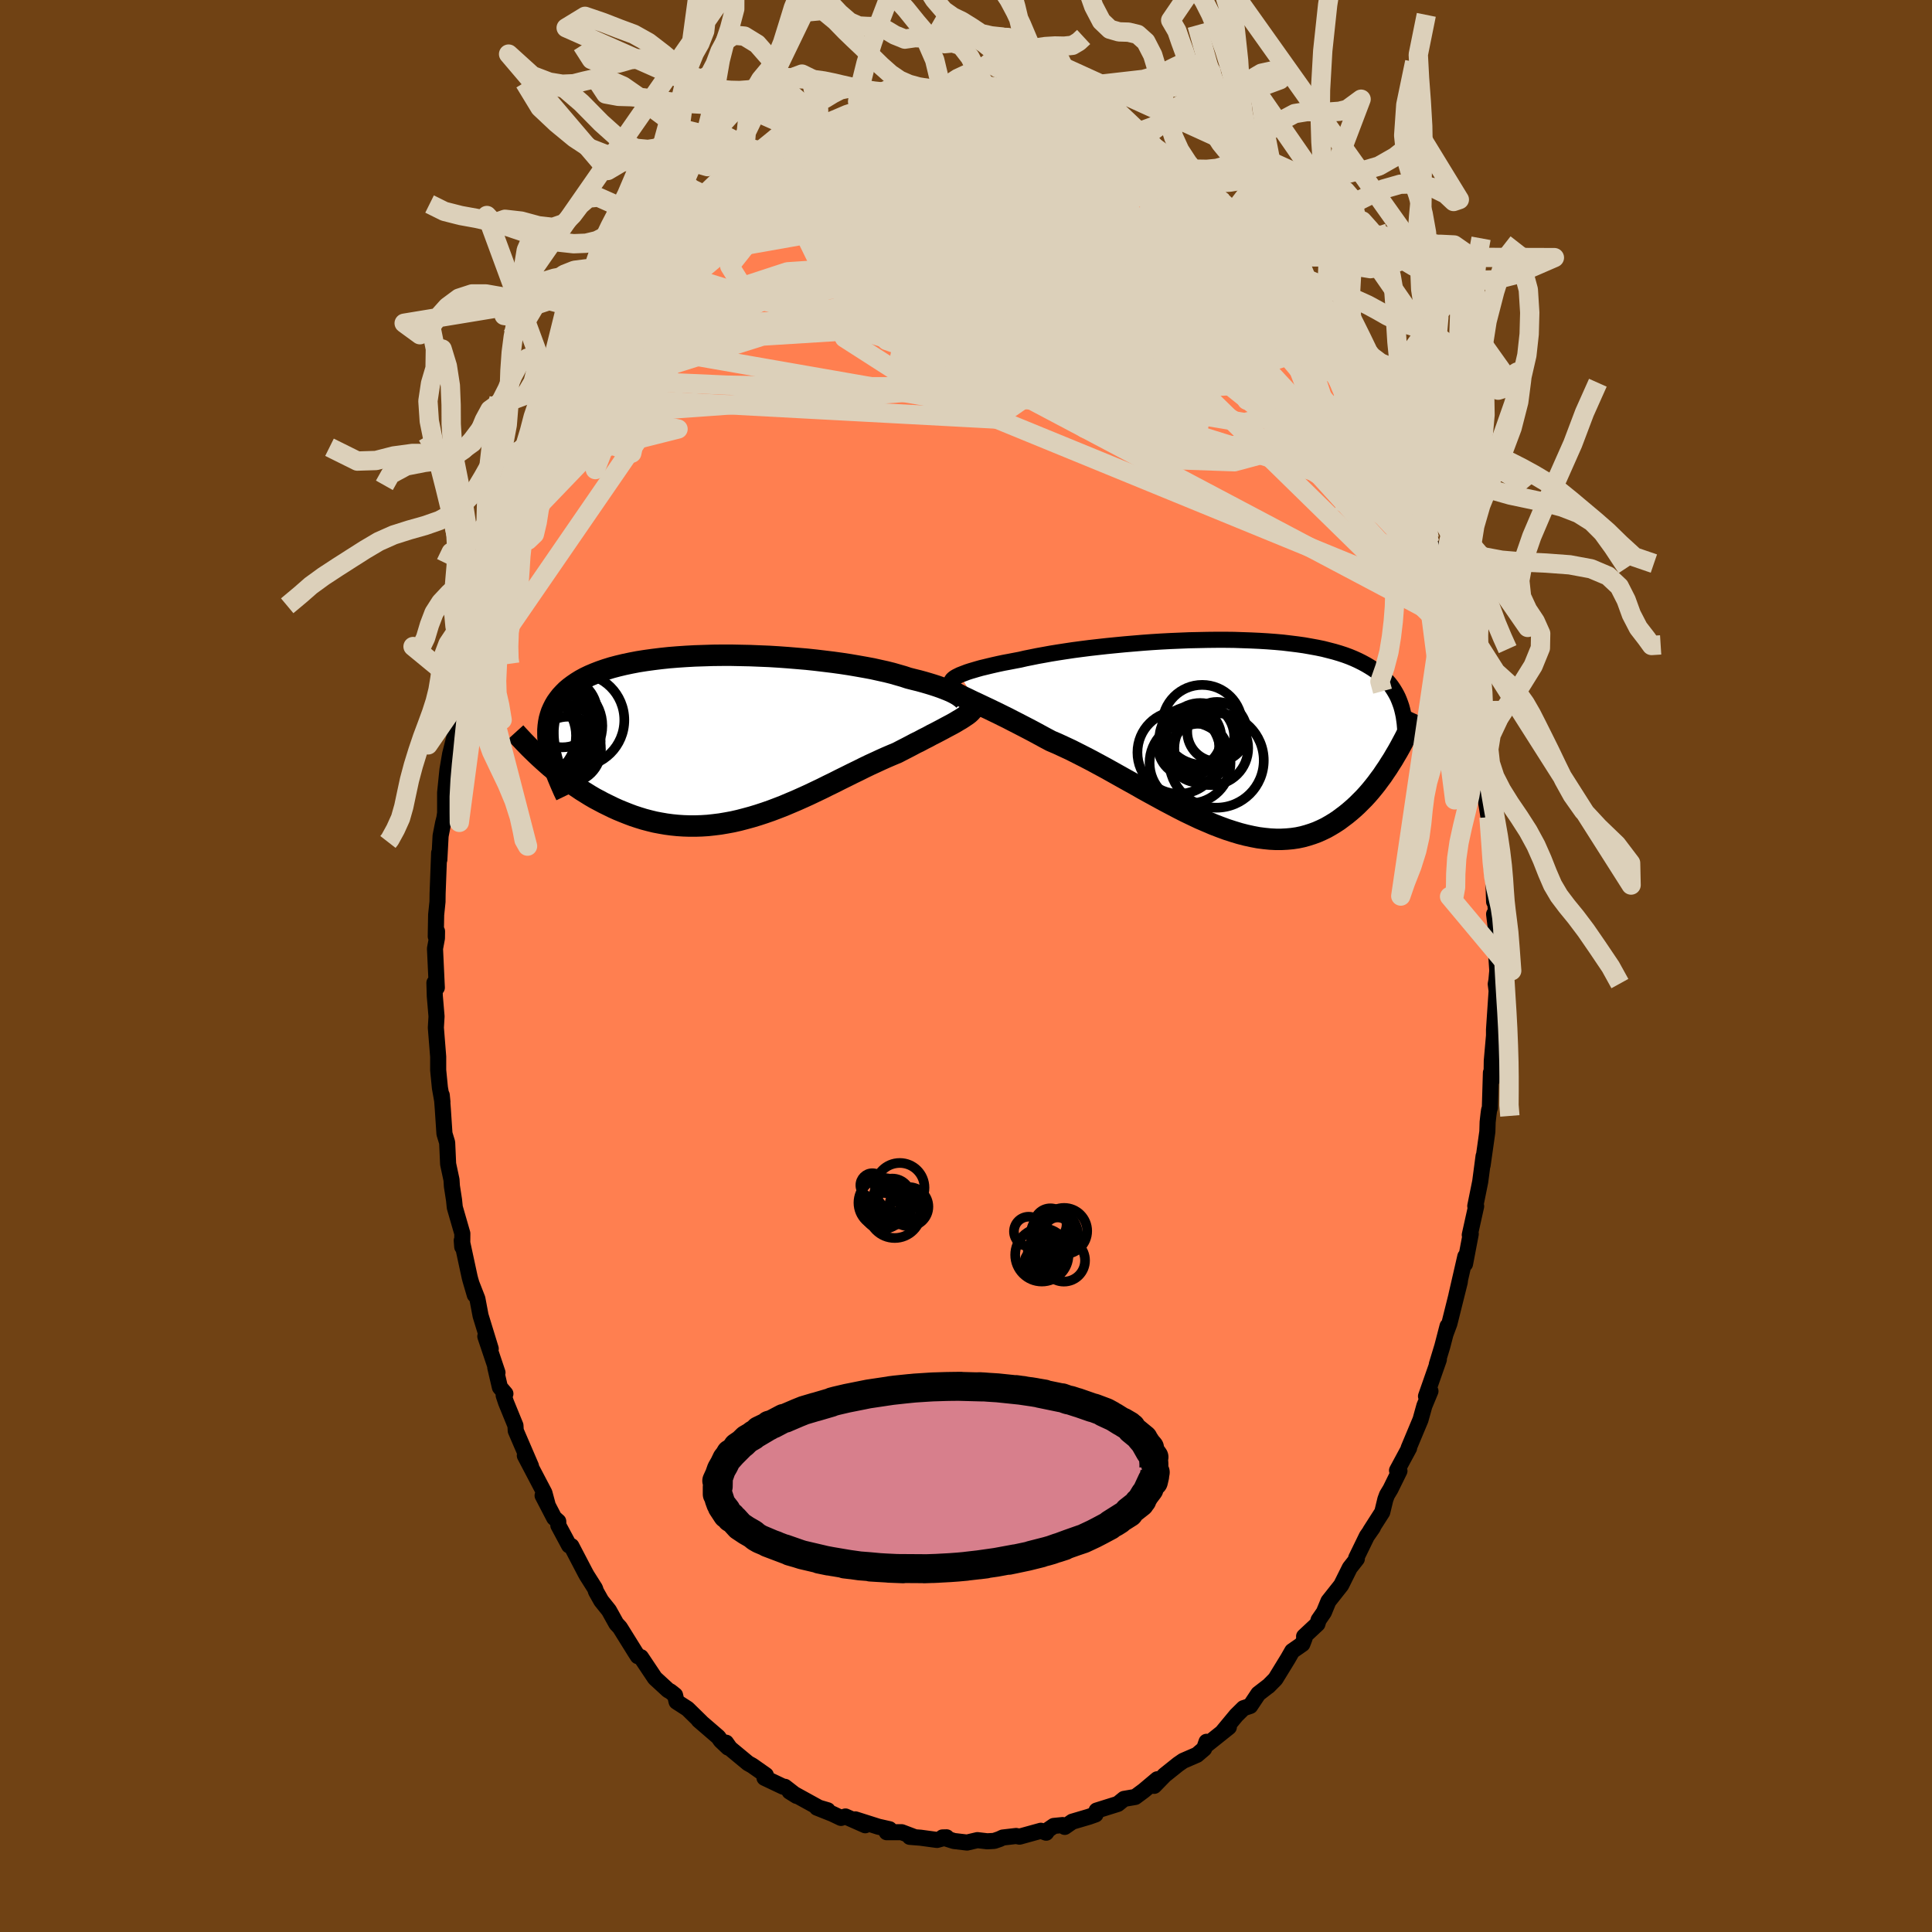 <svg viewBox="-100 -100 200 200" xmlns="http://www.w3.org/2000/svg" width="500" height="500" id="face-svg">
    <defs>
      <clipPath id="leftEyeClipPath">
        <polyline points="24.55,-4.05 24.38,-4.18 24.18,-4.32 23.96,-4.45 23.7,-4.59 23.41,-4.73 23.1,-4.86 22.75,-5 22.38,-5.14 21.98,-5.28 21.55,-5.42 21.09,-5.56 20.61,-5.7 20.1,-5.84 19.57,-5.97 19.02,-6.11 18.51,-6.28 17.95,-6.44 17.36,-6.61 16.72,-6.77 16.04,-6.92 15.32,-7.08 14.57,-7.22 13.78,-7.36 12.96,-7.5 12.11,-7.63 11.24,-7.75 10.34,-7.86 9.42,-7.97 8.48,-8.07 7.53,-8.15 6.57,-8.23 5.6,-8.3 4.62,-8.36 3.64,-8.4 2.66,-8.44 1.68,-8.46 0.71,-8.48 -0.26,-8.48 -1.21,-8.47 -2.15,-8.44 -3.08,-8.41 -3.99,-8.36 -4.88,-8.3 -5.74,-8.23 -6.59,-8.14 -7.4,-8.04 -8.2,-7.93 -8.96,-7.81 -9.69,-7.67 -10.4,-7.52 -11.07,-7.36 -11.71,-7.19 -12.32,-7 -12.9,-6.8 -13.44,-6.59 -13.96,-6.37 -14.44,-6.14 -14.88,-5.9 -15.3,-5.64 -15.68,-5.38 -16.04,-5.11 -16.37,-4.83 -16.66,-4.54 -16.94,-4.24 -17.18,-3.93 -17.41,-3.61 -17.6,-3.29 -17.77,-2.95 -17.92,-2.61 -18.04,-2.25 -18.14,-1.89 -18.21,-1.52 -18.26,-1.14 -18.29,-0.75 -18.29,-0.35 -18.28,0.06 -18.24,0.48 -18.18,0.9 -18.11,1.33 -18.43,2.73 -18.07,3.05 -17.69,3.36 -17.31,3.68 -16.91,3.99 -16.51,4.3 -16.1,4.61 -15.68,4.91 -15.25,5.2 -14.82,5.49 -14.37,5.77 -13.92,6.05 -13.46,6.32 -12.99,6.57 -12.52,6.82 -12.03,7.06 -11.54,7.3 -11.03,7.53 -10.52,7.74 -9.99,7.95 -9.46,8.15 -8.91,8.33 -8.36,8.5 -7.79,8.65 -7.22,8.79 -6.64,8.9 -6.06,9 -5.46,9.08 -4.86,9.14 -4.25,9.18 -3.63,9.2 -3.01,9.2 -2.38,9.18 -1.74,9.14 -1.1,9.07 -0.46,8.99 0.19,8.88 0.84,8.76 1.5,8.61 2.15,8.44 2.81,8.26 3.47,8.06 4.14,7.84 4.8,7.61 5.46,7.36 6.13,7.1 6.79,6.82 7.45,6.54 8.1,6.25 8.76,5.95 9.41,5.64 10.06,5.33 10.7,5.01 11.34,4.7 11.97,4.38 12.6,4.07 13.22,3.76 13.84,3.46 14.44,3.16 15.04,2.87 15.63,2.6 16.21,2.33 16.77,2.08 17.33,1.84 17.88,1.61 18.36,1.36 18.83,1.12 19.29,0.88 19.74,0.64 20.19,0.42 20.62,0.19 21.04,-0.02 21.44,-0.24 21.84,-0.44 22.22,-0.64 22.58,-0.83 22.93,-1.02 23.27,-1.2 23.59,-1.37 23.89,-1.54" />
      </clipPath>
      <clipPath id="rightEyeClipPath">
        <polyline points="-27.55,-6.18 -27.32,-6.27 -27.06,-6.37 -26.77,-6.48 -26.46,-6.58 -26.12,-6.68 -25.75,-6.79 -25.36,-6.9 -24.94,-7 -24.49,-7.11 -24.02,-7.22 -23.53,-7.33 -23.01,-7.44 -22.47,-7.54 -21.9,-7.65 -21.32,-7.76 -20.76,-7.89 -20.16,-8.01 -19.52,-8.14 -18.85,-8.26 -18.14,-8.39 -17.4,-8.51 -16.62,-8.63 -15.82,-8.75 -14.99,-8.86 -14.13,-8.97 -13.25,-9.07 -12.35,-9.17 -11.44,-9.26 -10.51,-9.35 -9.57,-9.43 -8.62,-9.51 -7.66,-9.58 -6.7,-9.64 -5.74,-9.69 -4.78,-9.73 -3.82,-9.77 -2.87,-9.79 -1.93,-9.81 -0.99,-9.82 -0.07,-9.82 0.83,-9.81 1.72,-9.78 2.59,-9.75 3.45,-9.71 4.28,-9.66 5.08,-9.6 5.87,-9.53 6.63,-9.44 7.36,-9.35 8.07,-9.25 8.75,-9.13 9.41,-9.01 10.04,-8.88 10.63,-8.73 11.21,-8.58 11.75,-8.42 12.27,-8.25 12.76,-8.07 13.22,-7.88 13.66,-7.68 14.08,-7.47 14.47,-7.26 14.84,-7.04 15.19,-6.82 15.52,-6.59 15.83,-6.35 16.12,-6.1 16.39,-5.85 16.64,-5.58 16.88,-5.31 17.09,-5.04 17.29,-4.75 17.47,-4.46 17.64,-4.16 17.79,-3.86 17.92,-3.55 18.04,-3.23 18.15,-2.91 18.24,-2.58 17.52,2.14 17.27,2.57 17,2.99 16.73,3.42 16.45,3.83 16.17,4.25 15.87,4.65 15.57,5.06 15.26,5.45 14.94,5.84 14.61,6.22 14.27,6.59 13.92,6.94 13.57,7.29 13.2,7.63 12.83,7.95 12.44,8.27 12.04,8.57 11.64,8.87 11.21,9.15 10.78,9.41 10.34,9.66 9.88,9.88 9.41,10.09 8.92,10.27 8.42,10.43 7.91,10.57 7.39,10.68 6.85,10.76 6.3,10.81 5.73,10.84 5.15,10.84 4.56,10.81 3.96,10.75 3.34,10.67 2.71,10.55 2.07,10.41 1.41,10.24 0.75,10.04 0.07,9.82 -0.61,9.57 -1.31,9.3 -2.01,9 -2.73,8.69 -3.45,8.35 -4.18,8 -4.91,7.63 -5.65,7.24 -6.39,6.85 -7.14,6.44 -7.89,6.03 -8.65,5.61 -9.4,5.18 -10.16,4.76 -10.91,4.34 -11.66,3.92 -12.41,3.5 -13.15,3.1 -13.89,2.7 -14.62,2.32 -15.35,1.95 -16.06,1.59 -16.77,1.26 -17.46,0.94 -18.14,0.65 -18.74,0.33 -19.33,0.01 -19.9,-0.3 -20.47,-0.6 -21.03,-0.89 -21.57,-1.17 -22.1,-1.44 -22.62,-1.71 -23.13,-1.96 -23.61,-2.2 -24.09,-2.43 -24.54,-2.65 -24.97,-2.85 -25.39,-3.05 -25.79,-3.24" />
      </clipPath>
      <filter id="fuzzy">
        <feTurbulence id="turbulence" baseFrequency="0.05" numOctaves="3" type="noise" result="noise" />
        <feDisplacementMap in="SourceGraphic" in2="noise" scale="2" />
      </filter>
      <linearGradient id="rainbowGradient" x1="0%" y1="0%" x2="100%" y2="0%">
        <stop offset="0%" style="stop-color: [object Object]; stop-opacity: 1" />
        <stop offset="50%" style="stop-color: [object Object]; stop-opacity: 1" />
        <stop offset="100%" style="stop-color: [object Object]; stop-opacity: 1" />
      </linearGradient>
    </defs>
    <rect x="-100" y="-100" width="100%" height="100%" fill="rgb(112, 66, 20)" />
    <polyline id="faceContour" points="55,0.48 54.91,1.48 54.84,1.87 54.93,2.58 54.66,6.59 54.66,7.21 54.43,9.82 54.4,11.86 54.34,11.04 54.23,14.68 54.15,14.92 54.09,15.36 54,16.16 53.97,17.15 53.48,20.62 53.58,19.68 53.23,22.33 52.72,24.85 52.81,24.87 52.15,27.84 52.25,27.74 51.66,30.84 51.69,30.07 50.76,34.12 51.14,32.5 51.11,32.74 50.04,37.02 49.65,38.07 49.85,37.28 49.31,39.36 48.74,41.24 48.95,40.74 47.62,44.54 48.08,44.01 47.45,45.53 47.05,46.97 45.82,49.91 45.87,49.9 44.62,52.22 44.87,52.27 43.94,54.16 43.58,54.76 43.41,55.22 43.09,56.54 41.85,58.48 42.13,58.11 41.49,59.03 40.39,61.29 40.46,61.37 39.73,62.3 38.84,64.09 37.52,65.76 37.05,66.9 36.5,67.7 36.38,68.11 35,69.4 35.05,69.59 34.82,70.19 33.77,70.92 33.33,71.69 32.03,73.81 31.3,74.55 31.27,74.56 30.26,75.34 29.42,76.6 28.73,76.83 27.98,77.57 26.53,79.32 27.21,78.79 24.88,80.65 24.9,80.31 24.65,81.03 23.91,81.66 22.48,82.28 21.96,82.64 20.56,83.76 19.48,84.87 19.44,84.56 19.8,84.19 18.41,85.36 17.52,86.02 16.36,86.22 15.72,86.74 13.52,87.43 13.41,87.83 12.73,88.07 11,88.58 10.22,89.12 10,88.93 9.09,89.02 8.49,89.43 8.3,89.72 7.75,89.52 5.54,90.13 5.19,90.06 3.81,90.22 3.47,90.38 2.92,90.57 2.2,90.61 1.18,90.49 0.11,90.74 -1.25,90.58 -2.43,90.21 -2.01,90.2 -3,90.47 -4.7,90.24 -5.82,90.15 -5.42,90.14 -6.66,89.67 -8.21,89.67 -7.92,89.36 -9.07,89.1 -11.46,88.34 -10.43,88.95 -12.48,88.04 -12.94,88.19 -13.82,87.77 -15.43,87.13 -14.32,87.4 -15.23,87.13 -18.26,85.46 -17.54,85.91 -18.75,84.97 -18.92,84.96 -20.86,84.04 -20.72,83.76 -22.13,82.77 -22.56,82.53 -24.43,80.98 -24.84,80.4 -24.62,80.91 -25.39,80.18 -25.64,79.82 -27.67,78.07 -27.42,78.27 -28.83,76.89 -29.96,76.16 -30.12,75.48 -30.6,75.1 -30.84,74.97 -32.2,73.72 -33.65,71.55 -33.97,71.45 -34.26,71 -35.61,68.83 -35.83,68.48 -36.2,68.08 -36.96,66.71 -37.76,65.71 -38.3,64.75 -38.4,64.44 -39.26,63.08 -39.42,62.79 -40.85,60.05 -41.09,59.98 -42.2,57.91 -42.21,57.5 -42.63,57.13 -43.83,54.82 -43.33,55.7 -43.64,54.55 -45.67,50.68 -45.03,51.78 -46.61,48.11 -46.64,47.57 -47.62,45.17 -47.86,44.45 -47.68,44.28 -48.25,43.61 -48.73,41.55 -48.5,42.09 -49.76,38.34 -49.2,39.62 -50.25,36.2 -50.58,34.45 -51.19,32.89 -50.85,34.05 -51.31,32.48 -51.38,32.21 -52.2,28.41 -52.15,29.07 -52.14,27.69 -52.92,24.99 -53,24.21 -53.22,22.79 -53.26,22.14 -53.61,20.5 -53.71,18.28 -53.99,17.36 -54.16,14.8 -54.27,13.37 -54.2,14.08 -54.46,12.61 -54.64,10.78 -54.64,9.39 -54.88,6.39 -54.81,5.22 -54.99,3.1 -55.03,1.74 -54.78,2.24 -54.97,-1.8 -54.77,-2.88 -54.76,-3.59 -54.89,-3.06 -54.85,-5.3 -54.71,-6.66 -54.7,-7.49 -54.54,-11.71 -54.52,-11.01 -54.39,-13.47 -54.13,-14.8 -54,-15.31 -53.92,-15.84 -53.92,-17.94 -53.68,-20.31 -53.4,-21.95 -52.89,-23.97 -53.05,-23.21 -52.24,-27.3 -52.53,-26.09 -52.35,-27.78 -51.81,-29.93 -52.09,-28.91 -51.33,-31.63 -50.9,-33.71 -50.91,-33.59 -50.69,-35.1 -50.05,-37.07 -49.73,-38.5 -49.33,-40.21 -49.08,-40.56 -48.94,-41.14 -48.2,-43.51 -47.33,-46 -47.42,-45.89 -47.12,-46.39 -46.68,-47.72 -45.85,-50.27 -45.2,-51.72 -45.27,-51.33 -44.29,-53.82 -44.83,-52.39 -43.02,-56.75 -42.56,-57 -41.69,-58.71 -41.53,-59 -41.44,-59.47 -40.73,-60.63 -39.92,-62.53 -40.14,-61.58 -39.12,-63.65 -38.44,-64.96 -36.76,-67.14 -38.06,-65.44 -36.36,-67.8 -34.9,-69.87 -35.05,-69.89 -34.6,-70.42 -33.15,-72.36 -33.12,-72.23 -32.81,-72.85 -31.21,-74.88 -31.52,-73.96 -29.62,-76.04 -29.58,-76.03 -28.09,-77.64 -27.54,-78.48 -27.11,-78.62 -25.57,-80.46 -25.7,-79.9 -23.94,-81.67 -23.96,-81.78 -22.98,-82.12 -22.64,-82.53 -22.32,-82.73 -21.3,-83.24 -20.11,-84.47 -19.81,-84.55 -18.51,-85.17 -16.42,-86.52 -16.96,-86.15 -16.88,-86.27 -14.35,-87.36 -14.98,-87.05 -14.31,-87.29 -13.2,-87.72 -11.03,-88.74 -11.63,-88.57 -10.91,-88.99 -9.31,-89.21 -9.43,-88.99 -7.7,-89.71 -6.74,-89.88 -6.76,-90.02 -5.57,-90.21 -3.41,-90.61 -3.17,-90.47 -2.42,-90.35 -1.42,-90.62 -1.18,-90.4 0.23,-90.58 1.45,-90.68 2.31,-90.36 3.1,-90.2 4.91,-90.26 3.91,-90.13 5.39,-90.34 5.51,-90.32 5.38,-90 7.81,-89.6 8.82,-89.1 8.76,-89.37 11.25,-88.41 10.56,-89.08 11.2,-88.46 14.03,-87.57 14,-87.58 14.4,-87.37 14.42,-87.44 17.01,-86.27 17.08,-86.05 18.43,-85.14 19.46,-84.8 19.49,-84.8 20.69,-84.02 20.15,-84.31 20.58,-83.81 22.62,-82.49 24.07,-81.57 25.08,-80.3 24.94,-80.51 26.62,-79.06 26.66,-79.15 27.64,-78.02 28.53,-77.17 28.47,-77.34 30.12,-75.54 30.54,-75.09 31.65,-73.76 32.53,-72.99 32.11,-73.42 32.93,-72.24 33.3,-71.87 34.23,-70.72 34.87,-70.24 35.14,-69.27 36.61,-67.83 36.37,-67.73 36.99,-66.65 38.76,-64.14 39.45,-62.73 40.06,-62.16 40.02,-62.17 40.65,-60.81 41.68,-58.88 42.11,-58.16 42.93,-56.27 42.26,-57.88 44.21,-53.75 43.83,-54.8 44.38,-53.43 45.19,-51.54 45.64,-50.59 45.88,-49.44 46.31,-49.17 46.66,-47.63 47.24,-45.94 47.98,-43.83 47.96,-44.27 48.19,-43.39 48.65,-41.46 49.2,-40.08 49.64,-38.62 50.01,-37.43 50.56,-35.42 50.66,-35.3 50.91,-33.59 51.57,-31.08 51.61,-30.19 52.04,-28.93 52.11,-28.62 52.4,-26.42 52.8,-24.37 52.83,-24.72 52.94,-24.47 53.32,-21.07 53.56,-20.77 53.69,-18.33 53.64,-18.24 54.26,-14.34 54.14,-15.41 54.34,-12.41 54.43,-9.92 54.6,-8.79 54.67,-6.65 54.68,-7.86 54.91,-5.05 54.67,-5.37 54.84,-3.99 54.81,-2.38 55,0.48 54.91,1.48" fill="rgb(255, 127, 80)" stroke="black" stroke-width="1.667" stroke-linejoin="round" filter="url(#fuzzy)" />
    <g transform="translate(26.92 -23.95)">
      <polyline id="rightCountour" points="-27.55,-6.18 -27.32,-6.27 -27.06,-6.37 -26.77,-6.48 -26.46,-6.58 -26.12,-6.68 -25.75,-6.79 -25.36,-6.9 -24.94,-7 -24.49,-7.11 -24.02,-7.22 -23.53,-7.33 -23.01,-7.44 -22.47,-7.54 -21.9,-7.65 -21.32,-7.76 -20.76,-7.89 -20.16,-8.01 -19.52,-8.14 -18.85,-8.26 -18.14,-8.39 -17.4,-8.51 -16.62,-8.63 -15.82,-8.75 -14.99,-8.86 -14.13,-8.97 -13.25,-9.07 -12.35,-9.17 -11.44,-9.26 -10.51,-9.35 -9.57,-9.43 -8.62,-9.51 -7.66,-9.58 -6.7,-9.64 -5.74,-9.69 -4.78,-9.73 -3.82,-9.77 -2.87,-9.79 -1.93,-9.81 -0.99,-9.82 -0.07,-9.82 0.83,-9.81 1.72,-9.78 2.59,-9.75 3.45,-9.71 4.28,-9.66 5.08,-9.6 5.87,-9.53 6.63,-9.44 7.36,-9.35 8.07,-9.25 8.75,-9.13 9.41,-9.01 10.04,-8.88 10.63,-8.73 11.21,-8.58 11.75,-8.42 12.27,-8.25 12.76,-8.07 13.22,-7.88 13.66,-7.68 14.08,-7.47 14.47,-7.26 14.84,-7.04 15.19,-6.82 15.52,-6.59 15.83,-6.35 16.12,-6.1 16.39,-5.85 16.64,-5.58 16.88,-5.31 17.09,-5.04 17.29,-4.75 17.47,-4.46 17.64,-4.16 17.79,-3.86 17.92,-3.55 18.04,-3.23 18.15,-2.91 18.24,-2.58 17.52,2.14 17.27,2.57 17,2.99 16.73,3.42 16.45,3.83 16.17,4.25 15.87,4.65 15.57,5.06 15.26,5.45 14.94,5.84 14.61,6.22 14.27,6.59 13.92,6.94 13.57,7.29 13.2,7.63 12.83,7.95 12.44,8.27 12.04,8.57 11.64,8.87 11.21,9.15 10.78,9.41 10.34,9.66 9.88,9.88 9.41,10.09 8.92,10.27 8.42,10.43 7.91,10.57 7.39,10.68 6.85,10.76 6.3,10.81 5.73,10.84 5.15,10.84 4.56,10.81 3.96,10.75 3.34,10.67 2.71,10.55 2.07,10.41 1.41,10.24 0.75,10.04 0.07,9.82 -0.61,9.57 -1.31,9.3 -2.01,9 -2.73,8.69 -3.45,8.35 -4.18,8 -4.91,7.63 -5.65,7.24 -6.39,6.85 -7.14,6.44 -7.89,6.03 -8.65,5.61 -9.4,5.18 -10.16,4.76 -10.91,4.34 -11.66,3.92 -12.41,3.5 -13.15,3.1 -13.89,2.7 -14.62,2.32 -15.35,1.95 -16.06,1.59 -16.77,1.26 -17.46,0.94 -18.14,0.65 -18.74,0.33 -19.33,0.01 -19.9,-0.3 -20.47,-0.6 -21.03,-0.89 -21.57,-1.17 -22.1,-1.44 -22.62,-1.71 -23.13,-1.96 -23.61,-2.2 -24.09,-2.43 -24.54,-2.65 -24.97,-2.85 -25.39,-3.05 -25.79,-3.24" fill="white" stroke="white" stroke-width="0" stroke-linejoin="round" filter="url(#fuzzy)" />
    </g>
    <g transform="translate(-24.99 -23.69)">
      <polyline id="leftCountour" points="24.55,-4.05 24.38,-4.18 24.18,-4.32 23.96,-4.45 23.7,-4.59 23.41,-4.73 23.1,-4.86 22.75,-5 22.38,-5.14 21.98,-5.28 21.55,-5.42 21.09,-5.56 20.61,-5.7 20.1,-5.84 19.57,-5.97 19.02,-6.11 18.51,-6.28 17.95,-6.44 17.36,-6.61 16.72,-6.77 16.04,-6.92 15.32,-7.08 14.57,-7.22 13.78,-7.36 12.96,-7.5 12.11,-7.63 11.24,-7.75 10.34,-7.86 9.42,-7.97 8.48,-8.07 7.53,-8.15 6.57,-8.23 5.6,-8.3 4.62,-8.36 3.64,-8.4 2.66,-8.44 1.68,-8.46 0.71,-8.48 -0.26,-8.48 -1.21,-8.47 -2.15,-8.44 -3.08,-8.41 -3.99,-8.36 -4.88,-8.3 -5.74,-8.23 -6.59,-8.14 -7.4,-8.04 -8.2,-7.93 -8.96,-7.81 -9.69,-7.67 -10.4,-7.52 -11.07,-7.36 -11.71,-7.19 -12.32,-7 -12.9,-6.8 -13.44,-6.59 -13.96,-6.37 -14.44,-6.14 -14.88,-5.9 -15.3,-5.64 -15.68,-5.38 -16.04,-5.11 -16.37,-4.83 -16.66,-4.54 -16.94,-4.24 -17.18,-3.93 -17.41,-3.61 -17.6,-3.29 -17.77,-2.95 -17.92,-2.61 -18.04,-2.25 -18.14,-1.89 -18.21,-1.52 -18.26,-1.14 -18.29,-0.75 -18.29,-0.35 -18.28,0.06 -18.24,0.48 -18.18,0.9 -18.11,1.33 -18.43,2.73 -18.07,3.05 -17.69,3.36 -17.31,3.68 -16.91,3.99 -16.51,4.3 -16.1,4.61 -15.68,4.91 -15.25,5.2 -14.82,5.49 -14.37,5.77 -13.92,6.05 -13.46,6.32 -12.99,6.57 -12.52,6.82 -12.03,7.06 -11.54,7.3 -11.03,7.53 -10.52,7.74 -9.99,7.95 -9.46,8.15 -8.91,8.33 -8.36,8.5 -7.79,8.65 -7.22,8.79 -6.64,8.9 -6.06,9 -5.46,9.08 -4.86,9.14 -4.25,9.18 -3.63,9.2 -3.01,9.2 -2.38,9.18 -1.74,9.14 -1.1,9.07 -0.46,8.99 0.19,8.88 0.84,8.76 1.5,8.61 2.15,8.44 2.81,8.26 3.47,8.06 4.14,7.84 4.8,7.61 5.46,7.36 6.13,7.1 6.79,6.82 7.45,6.54 8.1,6.25 8.76,5.95 9.41,5.64 10.06,5.33 10.7,5.01 11.34,4.7 11.97,4.38 12.6,4.07 13.22,3.76 13.84,3.46 14.44,3.16 15.04,2.87 15.63,2.6 16.21,2.33 16.77,2.08 17.33,1.84 17.88,1.61 18.36,1.36 18.83,1.12 19.29,0.88 19.74,0.64 20.19,0.42 20.62,0.19 21.04,-0.02 21.44,-0.24 21.84,-0.44 22.22,-0.64 22.58,-0.83 22.93,-1.02 23.27,-1.2 23.59,-1.37 23.89,-1.54" fill="white" stroke="white" stroke-width="0" stroke-linejoin="round" filter="url(#fuzzy)" />
    </g>
    <g transform="translate(26.92 -23.95)">
      <polyline id="rightUpper" points="-28.38,-5.37 -28.41,-5.43 -28.42,-5.5 -28.4,-5.57 -28.36,-5.65 -28.29,-5.73 -28.2,-5.81 -28.08,-5.9 -27.93,-5.99 -27.75,-6.08 -27.55,-6.18 -27.32,-6.27 -27.06,-6.37 -26.77,-6.48 -26.46,-6.58 -26.12,-6.68 -25.75,-6.79 -25.36,-6.9 -24.94,-7 -24.49,-7.11 -24.02,-7.22 -23.53,-7.33 -23.01,-7.44 -22.47,-7.54 -21.9,-7.65 -21.32,-7.76 -20.76,-7.89 -20.16,-8.01 -19.52,-8.14 -18.85,-8.26 -18.14,-8.39 -17.4,-8.51 -16.62,-8.63 -15.82,-8.75 -14.99,-8.86 -14.13,-8.97 -13.25,-9.07 -12.35,-9.17 -11.44,-9.26 -10.51,-9.35 -9.57,-9.43 -8.62,-9.51 -7.66,-9.58 -6.7,-9.64 -5.74,-9.69 -4.78,-9.73 -3.82,-9.77 -2.87,-9.79 -1.93,-9.81 -0.99,-9.82 -0.07,-9.82 0.83,-9.81 1.72,-9.78 2.59,-9.75 3.45,-9.71 4.28,-9.66 5.08,-9.6 5.87,-9.53 6.63,-9.44 7.36,-9.35 8.07,-9.25 8.75,-9.13 9.41,-9.01 10.04,-8.88 10.63,-8.73 11.21,-8.58 11.75,-8.42 12.27,-8.25 12.76,-8.07 13.22,-7.88 13.66,-7.68 14.08,-7.47 14.47,-7.26 14.84,-7.04 15.19,-6.82 15.52,-6.59 15.83,-6.35 16.12,-6.1 16.39,-5.85 16.64,-5.58 16.88,-5.31 17.09,-5.04 17.29,-4.75 17.47,-4.46 17.64,-4.16 17.79,-3.86 17.92,-3.55 18.04,-3.23 18.15,-2.91 18.24,-2.58 18.32,-2.24 18.39,-1.9 18.44,-1.56 18.49,-1.2 18.52,-0.85 18.55,-0.48 18.56,-0.12 18.56,0.26 18.56,0.63 18.55,1.01" fill="none" stroke="black" stroke-width="1.667" stroke-linejoin="round" filter="url(#fuzzy)" />
      <polyline id="rightLower" points="-28.37,-4.6 -28.24,-4.5 -28.08,-4.39 -27.89,-4.27 -27.67,-4.15 -27.42,-4.02 -27.14,-3.88 -26.84,-3.74 -26.51,-3.58 -26.16,-3.41 -25.79,-3.24 -25.39,-3.05 -24.97,-2.85 -24.54,-2.65 -24.09,-2.43 -23.61,-2.2 -23.13,-1.96 -22.62,-1.71 -22.1,-1.44 -21.57,-1.17 -21.03,-0.89 -20.47,-0.6 -19.9,-0.3 -19.33,0.01 -18.74,0.33 -18.14,0.65 -17.46,0.94 -16.77,1.26 -16.06,1.59 -15.35,1.95 -14.62,2.32 -13.89,2.7 -13.15,3.1 -12.41,3.5 -11.66,3.92 -10.91,4.34 -10.16,4.76 -9.4,5.18 -8.65,5.61 -7.89,6.03 -7.14,6.44 -6.39,6.85 -5.65,7.24 -4.91,7.63 -4.18,8 -3.45,8.35 -2.73,8.69 -2.01,9 -1.31,9.3 -0.61,9.57 0.07,9.82 0.75,10.04 1.41,10.24 2.07,10.41 2.71,10.55 3.34,10.67 3.96,10.75 4.56,10.81 5.15,10.84 5.73,10.84 6.3,10.81 6.85,10.76 7.39,10.68 7.91,10.57 8.42,10.43 8.92,10.27 9.41,10.09 9.88,9.88 10.34,9.66 10.78,9.41 11.21,9.15 11.64,8.87 12.04,8.57 12.44,8.27 12.83,7.95 13.2,7.63 13.57,7.29 13.92,6.94 14.27,6.59 14.61,6.22 14.94,5.84 15.26,5.45 15.57,5.06 15.87,4.65 16.17,4.25 16.45,3.83 16.73,3.42 17,2.99 17.27,2.57 17.52,2.14 17.77,1.72 18.01,1.29 18.24,0.86 18.47,0.43 18.69,0 18.91,-0.42 19.11,-0.85 19.32,-1.27 19.51,-1.69 19.7,-2.11" fill="none" stroke="black" stroke-width="2.222" stroke-linejoin="round" filter="url(#fuzzy)" />
      <circle r="4.136" cx="-2.467" cy="-1.015" stroke="black" fill="none" stroke-width="1.0" filter="url(#fuzzy)" clip-path="url(#rightEyeClipPath)" /><circle r="4.19" cx="-3.727" cy="2.92" stroke="black" fill="none" stroke-width="1.0" filter="url(#fuzzy)" clip-path="url(#rightEyeClipPath)" /><circle r="4.286" cx="-4.887" cy="1.845" stroke="black" fill="none" stroke-width="1.0" filter="url(#fuzzy)" clip-path="url(#rightEyeClipPath)" /><circle r="3.044" cx="-2.847" cy="1.91" stroke="black" fill="none" stroke-width="1.0" filter="url(#fuzzy)" clip-path="url(#rightEyeClipPath)" /><circle r="3.202" cx="-3.692" cy="0.32" stroke="black" fill="none" stroke-width="1.0" filter="url(#fuzzy)" clip-path="url(#rightEyeClipPath)" /><circle r="3.824" cx="-1.532" cy="1.4" stroke="black" fill="none" stroke-width="1.0" filter="url(#fuzzy)" clip-path="url(#rightEyeClipPath)" /><circle r="3.086" cx="-0.932" cy="-0.3" stroke="black" fill="none" stroke-width="1.0" filter="url(#fuzzy)" clip-path="url(#rightEyeClipPath)" /><circle r="3.524" cx="-2.677" cy="0.25" stroke="black" fill="none" stroke-width="1.0" filter="url(#fuzzy)" clip-path="url(#rightEyeClipPath)" /><circle r="4.892" cx="-0.987" cy="2.67" stroke="black" fill="none" stroke-width="1.0" filter="url(#fuzzy)" clip-path="url(#rightEyeClipPath)" /><circle r="3.17" cx="-3.882" cy="1.165" stroke="black" fill="none" stroke-width="1.0" filter="url(#fuzzy)" clip-path="url(#rightEyeClipPath)" />
      </g>
    <g transform="translate(-24.99 -23.69)">
      <polyline id="leftUpper" points="24.72,-2.99 24.82,-3.07 24.89,-3.15 24.95,-3.25 24.97,-3.35 24.97,-3.46 24.94,-3.57 24.89,-3.68 24.81,-3.8 24.69,-3.93 24.55,-4.05 24.38,-4.18 24.18,-4.32 23.96,-4.45 23.7,-4.59 23.41,-4.73 23.1,-4.86 22.75,-5 22.38,-5.14 21.98,-5.28 21.55,-5.42 21.09,-5.56 20.61,-5.7 20.1,-5.84 19.57,-5.97 19.02,-6.11 18.51,-6.28 17.95,-6.44 17.36,-6.61 16.72,-6.77 16.04,-6.92 15.32,-7.08 14.57,-7.22 13.78,-7.36 12.96,-7.5 12.11,-7.63 11.24,-7.75 10.34,-7.86 9.42,-7.97 8.48,-8.07 7.53,-8.15 6.57,-8.23 5.6,-8.3 4.62,-8.36 3.64,-8.4 2.66,-8.44 1.68,-8.46 0.71,-8.48 -0.26,-8.48 -1.21,-8.47 -2.15,-8.44 -3.08,-8.41 -3.99,-8.36 -4.88,-8.3 -5.74,-8.23 -6.59,-8.14 -7.4,-8.04 -8.2,-7.93 -8.96,-7.81 -9.69,-7.67 -10.4,-7.52 -11.07,-7.36 -11.71,-7.19 -12.32,-7 -12.9,-6.8 -13.44,-6.59 -13.96,-6.37 -14.44,-6.14 -14.88,-5.9 -15.3,-5.64 -15.68,-5.38 -16.04,-5.11 -16.37,-4.83 -16.66,-4.54 -16.94,-4.24 -17.18,-3.93 -17.41,-3.61 -17.6,-3.29 -17.77,-2.95 -17.92,-2.61 -18.04,-2.25 -18.14,-1.89 -18.21,-1.52 -18.26,-1.14 -18.29,-0.75 -18.29,-0.35 -18.28,0.06 -18.24,0.48 -18.18,0.9 -18.11,1.33 -18.01,1.77 -17.9,2.22 -17.77,2.67 -17.62,3.14 -17.46,3.61 -17.28,4.08 -17.08,4.56 -16.87,5.05 -16.65,5.55 -16.41,6.05" fill="none" stroke="black" stroke-width="2.222" stroke-linejoin="round" filter="url(#fuzzy)" />
      <polyline id="leftLower" points="25.76,-3 25.68,-2.87 25.57,-2.73 25.44,-2.59 25.29,-2.45 25.11,-2.31 24.9,-2.17 24.68,-2.02 24.43,-1.86 24.17,-1.71 23.89,-1.54 23.59,-1.37 23.27,-1.2 22.93,-1.02 22.58,-0.83 22.22,-0.64 21.84,-0.44 21.44,-0.24 21.04,-0.02 20.62,0.19 20.19,0.42 19.74,0.64 19.29,0.88 18.83,1.12 18.36,1.36 17.88,1.61 17.33,1.84 16.77,2.08 16.21,2.33 15.63,2.6 15.04,2.87 14.44,3.16 13.84,3.46 13.22,3.76 12.6,4.07 11.97,4.38 11.34,4.7 10.7,5.01 10.06,5.33 9.41,5.64 8.76,5.95 8.1,6.25 7.45,6.54 6.79,6.82 6.13,7.1 5.46,7.36 4.8,7.61 4.14,7.84 3.47,8.06 2.81,8.26 2.15,8.44 1.5,8.61 0.84,8.76 0.19,8.88 -0.46,8.99 -1.1,9.07 -1.74,9.14 -2.38,9.18 -3.01,9.2 -3.63,9.2 -4.25,9.18 -4.86,9.14 -5.46,9.08 -6.06,9 -6.64,8.9 -7.22,8.79 -7.79,8.65 -8.36,8.5 -8.91,8.33 -9.46,8.15 -9.99,7.95 -10.52,7.74 -11.03,7.53 -11.54,7.3 -12.03,7.06 -12.52,6.82 -12.99,6.57 -13.46,6.32 -13.92,6.05 -14.37,5.77 -14.82,5.49 -15.25,5.2 -15.68,4.91 -16.1,4.61 -16.51,4.3 -16.91,3.99 -17.31,3.68 -17.69,3.36 -18.07,3.05 -18.43,2.73 -18.79,2.41 -19.15,2.08 -19.49,1.76 -19.82,1.44 -20.15,1.12 -20.47,0.79 -20.78,0.47 -21.08,0.15 -21.37,-0.16 -21.66,-0.48" fill="none" stroke="black" stroke-width="2.222" stroke-linejoin="round" filter="url(#fuzzy)" />
      <circle r="4.458" cx="-17.117" cy="-1.178" stroke="black" fill="none" stroke-width="1.0" filter="url(#fuzzy)" clip-path="url(#leftEyeClipPath)" /><circle r="4.404" cx="-19.402" cy="-0.173" stroke="black" fill="none" stroke-width="1.0" filter="url(#fuzzy)" clip-path="url(#leftEyeClipPath)" /><circle r="3.714" cx="-16.957" cy="-0.763" stroke="black" fill="none" stroke-width="1.0" filter="url(#fuzzy)" clip-path="url(#leftEyeClipPath)" /><circle r="4.454" cx="-19.832" cy="-0.158" stroke="black" fill="none" stroke-width="1.0" filter="url(#fuzzy)" clip-path="url(#leftEyeClipPath)" /><circle r="4.628" cx="-17.962" cy="-0.878" stroke="black" fill="none" stroke-width="1.0" filter="url(#fuzzy)" clip-path="url(#leftEyeClipPath)" /><circle r="3.61" cx="-16.797" cy="-2.558" stroke="black" fill="none" stroke-width="1.0" filter="url(#fuzzy)" clip-path="url(#leftEyeClipPath)" /><circle r="4.472" cx="-18.827" cy="0.547" stroke="black" fill="none" stroke-width="1.0" filter="url(#fuzzy)" clip-path="url(#leftEyeClipPath)" /><circle r="4.832" cx="-15.212" cy="-1.768" stroke="black" fill="none" stroke-width="1.0" filter="url(#fuzzy)" clip-path="url(#leftEyeClipPath)" /><circle r="3.836" cx="-16.667" cy="0.427" stroke="black" fill="none" stroke-width="1.0" filter="url(#fuzzy)" clip-path="url(#leftEyeClipPath)" /><circle r="3.416" cx="-16.217" cy="1.297" stroke="black" fill="none" stroke-width="1.0" filter="url(#fuzzy)" clip-path="url(#leftEyeClipPath)" />
    </g>
    <g id="hairs">
      <polyline points="19.46,-84.8 19.77,-84.59 20.26,-84.23 20.89,-83.72 21.72,-83.06 22.7,-82.29 23.7,-81.49 24.62,-80.74 25.4,-80.08 26.03,-79.54 26.52,-79.1 26.86,-78.77 27.04,-78.57 27.05,-78.5 26.86,-78.59 26.46,-78.85 25.85,-79.29 25.04,-79.91 24.05,-80.7 22.87,-81.65 21.41,-82.77 19.55,-84.16" fill="none" stroke="rgb(220, 208, 186)" stroke-width="2" stroke-linejoin="round" filter="url(#fuzzy)" /><polyline points="32.93,-72.24 33.41,-71.7 33.92,-71.05 34.35,-70.41 34.67,-69.8 34.87,-69.22 34.95,-68.68 34.9,-68.2 34.69,-67.83 34.27,-67.63 33.63,-67.63 32.75,-67.83 31.64,-68.21 30.28,-68.79 28.66,-69.56 26.76,-70.55 24.54,-71.78 22,-73.23 19.14,-74.92 15.96,-76.83 12.49,-78.98 8.71,-81.39 4.59,-84.1 -0.01,-87.1" fill="none" stroke="rgb(220, 208, 186)" stroke-width="2" stroke-linejoin="round" filter="url(#fuzzy)" /><polyline points="-23.96,-81.78 -23.01,-82.06 -21.78,-82.28 -20.11,-82.48 -17.96,-82.67 -15.37,-82.83 -12.42,-82.91 -9.19,-82.9 -5.76,-82.79 -2.2,-82.6 1.48,-82.35 5.27,-82.04 9.18,-81.68 13.2,-81.3 17.3,-80.91 21.37,-80.57" fill="none" stroke="rgb(220, 208, 186)" stroke-width="2" stroke-linejoin="round" filter="url(#fuzzy)" /><polyline points="-14.98,-87.05 -14.06,-87.37 -12.81,-87.78 -11.52,-88.16 -10.25,-88.46 -8.94,-88.69 -7.56,-88.88 -6.12,-89.06 -4.66,-89.23 -3.22,-89.4 -1.82,-89.56 -0.5,-89.7 0.69,-89.82 1.7,-89.92 2.5,-90.03 3.09,-90.13 3.53,-90.22 3.89,-90.27 4.22,-90.26" fill="none" stroke="rgb(220, 208, 186)" stroke-width="2" stroke-linejoin="round" filter="url(#fuzzy)" /><polyline points="22.62,-82.49 23.74,-81.63 24.44,-80.96 24.88,-80.47 25.14,-80.1 25.2,-79.84 25.03,-79.7 24.6,-79.68 23.9,-79.8 22.92,-80.07 21.63,-80.52 20,-81.18 17.98,-82.08 15.5,-83.26 12.52,-84.7 9.01,-86.41 4.95,-88.39" fill="none" stroke="rgb(220, 208, 186)" stroke-width="2" stroke-linejoin="round" filter="url(#fuzzy)" /><polyline points="-14.31,-87.29 -13.15,-87.78 -12.29,-88.15 -11.76,-88.32 -11.42,-88.32 -11.19,-88.18 -11.11,-87.92 -11.19,-87.53 -11.47,-86.99 -11.97,-86.28 -12.72,-85.37 -13.76,-84.23 -15.13,-82.84 -16.86,-81.18 -18.98,-79.26 -21.49,-77.07 -24.37,-74.61 -27.68,-71.81 -31.45,-68.63 -35.64,-65.27" fill="none" stroke="rgb(220, 208, 186)" stroke-width="2" stroke-linejoin="round" filter="url(#fuzzy)" /><polyline points="-22.98,-82.12 -22.56,-82.5 -21.89,-82.96 -21.02,-83.55 -20.04,-84.19 -19.03,-84.83 -18.06,-85.41 -17.19,-85.91 -16.48,-86.3 -15.91,-86.6 -15.49,-86.8 -15.22,-86.93 -15.1,-86.97 -15.16,-86.92 -15.47,-86.73 -16.11,-86.37 -17.11,-85.8 -18.46,-85 -20.17,-83.95" fill="none" stroke="rgb(220, 208, 186)" stroke-width="2" stroke-linejoin="round" filter="url(#fuzzy)" /><polyline points="31.65,-73.76 32.19,-73.24 32.62,-72.67 33.18,-71.87 33.88,-70.91 34.65,-69.82 35.47,-68.65 36.29,-67.44 37.11,-66.2 37.91,-64.96 38.68,-63.75 39.4,-62.63 40.02,-61.64 40.53,-60.85 40.89,-60.27 41.11,-59.93 41.18,-59.83 41.1,-59.99 40.86,-60.41 40.46,-61.1 39.82,-62.15 38.78,-63.84" fill="none" stroke="rgb(220, 208, 186)" stroke-width="2" stroke-linejoin="round" filter="url(#fuzzy)" /><polyline points="39.45,-62.73 39.75,-62.36 39.77,-62 39.6,-61.59 39.16,-61.3 38.37,-61.3 37.16,-61.65 35.53,-62.34 33.47,-63.36 30.97,-64.7 27.99,-66.38 24.49,-68.43 20.42,-70.86 15.76,-73.71 10.5,-76.98 4.67,-80.65 -1.84,-84.68" fill="none" stroke="rgb(220, 208, 186)" stroke-width="2" stroke-linejoin="round" filter="url(#fuzzy)" /><polyline points="35.14,-69.27 35.94,-68.26 36.17,-67.39 36.18,-66.37 35.94,-65.34 35.34,-64.42 34.32,-63.66 32.89,-63.01 31.06,-62.44 28.85,-61.92 26.23,-61.47 23.21,-61.09 19.75,-60.79 15.85,-60.54 11.49,-60.34 6.67,-60.17 1.37,-60.05 -4.41,-59.98 -10.7,-59.96 -17.51,-59.99 -24.78,-60.13 -32.47,-60.47" fill="none" stroke="rgb(220, 208, 186)" stroke-width="2" stroke-linejoin="round" filter="url(#fuzzy)" /><polyline points="-18.51,-85.17 -17.18,-85.87 -16.23,-85.99 -15.06,-85.93 -13.61,-85.75 -11.92,-85.47 -10,-85.1 -7.89,-84.64 -5.63,-84.09 -3.23,-83.43 -0.72,-82.67 1.9,-81.83 4.61,-80.92 7.41,-79.96 10.28,-78.95 13.19,-77.92 16.11,-76.86 19,-75.82 21.82,-74.82 24.54,-73.87 27.18,-72.94 29.78,-71.99 32.32,-71.06" fill="none" stroke="rgb(220, 208, 186)" stroke-width="2" stroke-linejoin="round" filter="url(#fuzzy)" /><polyline points="42.26,-57.88 43.4,-55.49 43.88,-54.43 44.17,-53.64 44.36,-52.96 44.43,-52.45 44.35,-52.13 44.13,-52.01 43.74,-52.1 43.16,-52.43 42.38,-53.05 41.39,-53.97 40.19,-55.19 38.8,-56.7 37.2,-58.49 35.39,-60.6 33.3,-63.09 30.88,-66.02 28.1,-69.42 24.93,-73.31 21.42,-77.66 17.72,-82.41" fill="none" stroke="rgb(220, 208, 186)" stroke-width="2" stroke-linejoin="round" filter="url(#fuzzy)" /><polyline points="5.51,-90.32 6.07,-89.99 7.07,-89.68 7.93,-89.41 8.57,-89.19 8.98,-89 9.19,-88.79 9.19,-88.58 8.97,-88.36 8.47,-88.15 7.67,-87.94 6.58,-87.73 5.18,-87.52 3.45,-87.3 1.31,-87.08 -1.28,-86.88 -4.33,-86.73 -7.8,-86.67 -11.75,-86.63" fill="none" stroke="rgb(220, 208, 186)" stroke-width="2" stroke-linejoin="round" filter="url(#fuzzy)" /><polyline points="3.1,-90.2 4.12,-90.21 4.68,-90.18 5.28,-90.09 6.03,-89.92 6.92,-89.69 7.89,-89.41 8.87,-89.14 9.8,-88.88 10.64,-88.65 11.38,-88.44 11.98,-88.26 12.45,-88.1 12.74,-87.98 12.86,-87.91 12.78,-87.88 12.49,-87.9 11.97,-88 11.19,-88.18 10.15,-88.46 8.89,-88.84 7.47,-89.27 5.98,-89.72" fill="none" stroke="rgb(220, 208, 186)" stroke-width="2" stroke-linejoin="round" filter="url(#fuzzy)" /><polyline points="-10.91,-88.99 -9.92,-89.06 -9.39,-89.01 -9.12,-88.86 -9.13,-88.52 -9.46,-87.95 -10.12,-87.09 -11.17,-85.93 -12.7,-84.42 -14.78,-82.55 -17.41,-80.29 -20.61,-77.66 -24.38,-74.64 -28.79,-71.09 -34.01,-66.81" fill="none" stroke="rgb(220, 208, 186)" stroke-width="2" stroke-linejoin="round" filter="url(#fuzzy)" /><polyline points="14,-87.58 20.07,-77.15 24.13,-71 20.64,-73.61 13.99,-78.4 8.48,-81.59 6.2,-82.57 6.85,-82.28 8.58,-81.88 9.35,-82.1 8.24,-82.93 5.77,-83.81 3.55,-83.89 3.27,-82.46 5.7,-79.44 10,-75.76 13.54,-73.32 12.76,-73.94 5.27,-77.37 -8.19,-79.69 -24.47,-75.2 -39.92,-62.53" fill="none" stroke="rgb(220, 208, 186)" stroke-width="2" stroke-linejoin="round" filter="url(#fuzzy)" /><polyline points="-22.64,-82.53 15.95,-66.83 20.48,-68.68 16.89,-70.16 14.84,-68 15.98,-64.34 18.3,-61.86 19.02,-61.91 16.77,-64.29 11.95,-67.86 5.78,-71.3 -0.73,-73.79 -6.71,-75.11 -10.56,-75.25 -10.1,-74.2 -4.83,-72.27 1.04,-71.35 1.11,-76.07 11.2,-88.46" fill="none" stroke="rgb(220, 208, 186)" stroke-width="2" stroke-linejoin="round" filter="url(#fuzzy)" /><polyline points="42.93,-56.27 27.79,-52.2 18.28,-52.53 18.77,-54.33 17.91,-56.89 12.38,-59.38 4.78,-61 -1.71,-61.65 -5.59,-62 -6.84,-63.11 -6.09,-65.75 -4.17,-69.98 -1.84,-74.97 0.48,-79.34 2.68,-81.91 4.46,-82.41 5.37,-81.85 5.95,-81.71 9.35,-82.13 19.59,-80.05 34.23,-70.72" fill="none" stroke="rgb(220, 208, 186)" stroke-width="2" stroke-linejoin="round" filter="url(#fuzzy)" /><polyline points="-40.14,-61.58 -21.81,-69.71 -5.87,-74.48 1.96,-77.02 5.8,-78.01 9.11,-77.62 12.96,-76.31 16.42,-75.1 18.39,-74.86 18.97,-75.43 19.01,-75.93 18.57,-75.91 16.64,-76.32 13.68,-78.81 14.46,-82.86 20.15,-84.31" fill="none" stroke="rgb(220, 208, 186)" stroke-width="2" stroke-linejoin="round" filter="url(#fuzzy)" /><polyline points="50.91,-33.59 20.63,-63.23 19.36,-71.01 19.19,-72.51 15.87,-72.5 11.96,-72.4 9.77,-72.8 9.58,-73.88 10.46,-75.36 11.45,-76.59 12.18,-77.09 12.7,-76.81 12.99,-76.24 12.56,-75.94 10.58,-76.12 6.51,-76.48 0.84,-76.36 -4.61,-75.28 -7.33,-73.23 -5.69,-70.47 -0.41,-66.93 5.81,-61.92 12.29,-55.66 23.69,-53.98 28.53,-77.17" fill="none" stroke="rgb(220, 208, 186)" stroke-width="2" stroke-linejoin="round" filter="url(#fuzzy)" /><polyline points="-31.52,-73.96 -11.36,-82.68 0.84,-84.67 6.58,-83.34 9.86,-81.03 11.88,-79.59 12.42,-79.49 11.55,-80.04 10.1,-80.32 9.09,-79.65 9.05,-77.74 9.81,-74.69 10.88,-71.24 12,-68.91 12.89,-69.47 11.95,-73.51 3.04,-79.23 -25.57,-80.46" fill="none" stroke="rgb(220, 208, 186)" stroke-width="2" stroke-linejoin="round" filter="url(#fuzzy)" /><polyline points="50.56,-35.42 5.57,-59.22 -5,-70.89 -6.49,-74.37 -2.9,-73.9 3.39,-72.43 9.75,-71.59 14,-71.91 14.81,-73.14 12.12,-74.52 7.34,-75.46 2.81,-75.87 0.58,-76.13 1.17,-76.59 3.57,-77.06 6.53,-76.87 8.69,-75.58 2.28,-73.23 -36.36,-67.8" fill="none" stroke="rgb(220, 208, 186)" stroke-width="2" stroke-linejoin="round" filter="url(#fuzzy)" /><polyline points="40.65,-60.81 24.36,-75.96 22.68,-76.3 24.7,-72.98 27.32,-69.24 29.47,-65.54 29.98,-62.25 27.96,-60.1 23.37,-59.89 17.28,-61.93 11.37,-65.7 6.97,-69.95 4.48,-73.22 3.44,-74.44 3.13,-73.36 3.28,-70.54 4.3,-66.99 7.02,-63.7 11.94,-61.47 17.96,-60.9 21.6,-62.6 18.52,-66.79 11.66,-72.17 32.11,-73.42" fill="none" stroke="rgb(220, 208, 186)" stroke-width="2" stroke-linejoin="round" filter="url(#fuzzy)" /><polyline points="-11.63,-88.57 12.39,-82.27 21.39,-78.12 21.72,-75.13 18.63,-71.08 14.91,-66.41 12.38,-62.52 12.44,-60.06 15.58,-58.75 20.44,-58.36 23.99,-59.57 23.6,-63.51 19.88,-69.78 16.5,-75.14 11.83,-77.24 -16.88,-86.27" fill="none" stroke="rgb(220, 208, 186)" stroke-width="2" stroke-linejoin="round" filter="url(#fuzzy)" /><polyline points="41.68,-58.88 35.91,-63.32 27.94,-67.01 20.92,-72.45 17.2,-75.83 14.67,-76.73 11.09,-76.65 6.2,-76.81 1.46,-77.39 -1.25,-78 -0.7,-78.18 3.2,-77.71 9.44,-76.67 16.17,-75.34 20.93,-74.05 20.93,-73.13 13.93,-73.52 2.58,-77.85 11.2,-88.46" fill="none" stroke="rgb(220, 208, 186)" stroke-width="2" stroke-linejoin="round" filter="url(#fuzzy)" /><polyline points="-38.44,-64.96 4.23,-57.51 10.55,-61.89 9.12,-63.59 5.07,-63.59 -0.14,-64.46 -4.87,-66.91 -7.49,-70.16 -7.14,-73.22 -4.01,-75.58 0.92,-77.09 6.49,-77.65 11.81,-77.1 16.43,-75.44 20.09,-73.07 22.37,-70.9 22.61,-70.04 20.56,-71.17 17.27,-73.7 15.32,-75.63 17.42,-74.46 23.98,-69.13 31.71,-63.31 27.64,-78.02" fill="none" stroke="rgb(220, 208, 186)" stroke-width="2" stroke-linejoin="round" filter="url(#fuzzy)" /><polyline points="36.37,-67.73 6.31,-68.12 3.65,-65.98 6.39,-64.13 9.06,-63.52 8.8,-64.76 5.41,-67.46 0.51,-70.59 -3.96,-73.19 -6.71,-74.95 -7.32,-76.14 -5.97,-77.2 -3.03,-78.33 1.16,-79.2 6.18,-79.14 11.38,-77.53 15.77,-74.27 18.16,-70.01 17.65,-66.18 14.26,-64.64 9.45,-67.17 5.45,-74.43 2.91,-84.17 4.91,-90.26" fill="none" stroke="rgb(220, 208, 186)" stroke-width="2" stroke-linejoin="round" filter="url(#fuzzy)" /><polyline points="-34.9,-69.87 -23.45,-80.03 -21.09,-81.96 -20.29,-80.61 -15.89,-78.36 -7.12,-75.79 3.68,-73.01 13.53,-70.44 20.43,-68.69 23.75,-68.22 23.85,-69.11 21.66,-71.11 18.34,-73.75 15.01,-76.49 12.56,-78.76 11.31,-80.1 10.98,-80.32 10.87,-79.62 10.51,-78.47 10.44,-77.15 12.11,-75.35 15.88,-72.75 17.32,-71.26 6.03,-75.95 -23.96,-81.78" fill="none" stroke="rgb(220, 208, 186)" stroke-width="2" stroke-linejoin="round" filter="url(#fuzzy)" /><polyline points="47.96,-44.27 37.21,-62.92 32.94,-69.5 29.98,-72.69 27.28,-74.09 24.43,-73.97 21.17,-72.72 17.49,-70.94 13.8,-69.07 10.75,-67.39 8.59,-66.24 6.77,-66.04 4.3,-66.91 0.8,-68.44 -2.38,-69.91 -2.44,-70.68 2.42,-70.38 9.86,-68.5 17.1,-63.23 48.19,-43.39" fill="none" stroke="rgb(220, 208, 186)" stroke-width="2" stroke-linejoin="round" filter="url(#fuzzy)" /><polyline points="49.64,-38.62 43.4,-48.14 32.18,-58.07 21.1,-69.21 13.4,-77.58 8.33,-82.64 4.97,-85.36 3.57,-86.33 4.38,-85.41 6.4,-82.47 7.2,-78.11 4.73,-73.85 0.74,-71.35 2.82,-70.95 18.39,-71.25 32.53,-72.99" fill="none" stroke="rgb(220, 208, 186)" stroke-width="2" stroke-linejoin="round" filter="url(#fuzzy)" /><polyline points="26.62,-79.06 28.27,-74.75 20.33,-75.55 11.48,-75.6 4.7,-75.52 0.57,-76.86 -1.64,-79.56 -3.44,-82.3 -6.17,-83.74 -10.18,-83.15 -14.5,-80.47 -16.9,-76.2 -14.48,-71.25 -5.2,-66.77 9.29,-64.04 20.73,-64.93 15.34,-72.76 -16.96,-86.15" fill="none" stroke="rgb(220, 208, 186)" stroke-width="2" stroke-linejoin="round" filter="url(#fuzzy)" /><polyline points="1.45,-90.68 -13.67,-85.01 -16.56,-82.75 -15.74,-80.78 -11.75,-78.55 -4,-76.07 5.93,-73.34 15.44,-70.67 22.68,-68.69 26.78,-68.19 27.25,-69.56 23.67,-72.24 16.34,-74.66 7.62,-75.19 3.73,-73.69 14.63,-71.19 40.65,-60.81" fill="none" stroke="rgb(220, 208, 186)" stroke-width="2" stroke-linejoin="round" filter="url(#fuzzy)" /><polyline points="-2.42,-90.35 19.23,-71.73 19,-65.56 14.01,-68.95 12.09,-73.95 12.42,-77.41 12.58,-79.12 11.61,-79.38 9.72,-78.34 7.37,-76.22 4.97,-73.45 2.88,-70.67 1.52,-68.46 1.27,-67.24 2.45,-67.08 5.23,-67.65 9.61,-68.39 15.03,-68.91 20.11,-69.29 22.69,-69.99 20.41,-71.28 11.74,-72.72 -2.32,-73.73 -13.49,-75.64 3.91,-90.13" fill="none" stroke="rgb(220, 208, 186)" stroke-width="2" stroke-linejoin="round" filter="url(#fuzzy)" /><polyline points="48.19,-43.39 23.79,-69.71 18.2,-72.71 13.82,-72.6 6.48,-74.29 -2.4,-76.44 -10.46,-77.91 -15.99,-78.82 -18.43,-79.66 -18.18,-80.51 -16.13,-81.01 -12.95,-80.64 -8.83,-79.07 -3.71,-76.42 2.19,-73.34 8.01,-70.81 12.6,-69.75 15.25,-70.4 16.28,-72.15 16.57,-73.99 16.69,-75.11 17.23,-74.88 18.03,-74.52 2.31,-90.36" fill="none" stroke="rgb(220, 208, 186)" stroke-width="2" stroke-linejoin="round" filter="url(#fuzzy)" /><polyline points="-14.35,-87.36 7.23,-76.16 10.56,-71.63 10.6,-72.28 9.63,-75.83 9.51,-78.9 10.95,-79.75 13.27,-78.55 15.23,-76.41 16,-74.4 15.52,-73.15 14.25,-72.72 12.77,-72.82 11.47,-73 10.52,-72.95 9.85,-72.68 9.08,-72.44 7.55,-72.37 4.78,-72.03 1.42,-70.27 0.35,-65.98 6.2,-59.48 21.18,-53.77 37.67,-54.06 40.06,-62.16" fill="none" stroke="rgb(220, 208, 186)" stroke-width="2" stroke-linejoin="round" filter="url(#fuzzy)" /><polyline points="19.49,-84.8 -10.6,-77.2 -14.03,-80.23 -11.65,-81 -7.97,-78.41 -4.74,-75.13 -3.64,-73.26 -5.13,-73.11 -8.07,-73.81 -10.57,-74.39 -11.17,-74.45 -9.49,-74.24 -6.1,-74.35 -2.05,-75.27 1.73,-76.93 4.76,-78.6 6.96,-79.2 8.36,-77.94 8.71,-74.84 7.43,-70.91 3.56,-67.72 -4.72,-66.23 -21.07,-65.21 -41.69,-58.71" fill="none" stroke="rgb(220, 208, 186)" stroke-width="2" stroke-linejoin="round" filter="url(#fuzzy)" /><polyline points="32.11,-73.42 26.2,-72.23 18.49,-65.34 11.07,-61.35 6.22,-61.5 3.47,-65.11 1.8,-70.45 0.53,-75.54 -0.46,-78.79 -0.93,-79.5 -0.6,-77.97 0.24,-75.23 0.73,-72.72 -0.08,-71.72 -2.38,-72.73 -5.42,-75.04 -8.07,-76.91 -9.37,-76.41 -7.69,-72.8 0.4,-67.66 15.2,-66.63 10.56,-89.08" fill="none" stroke="rgb(220, 208, 186)" stroke-width="2" stroke-linejoin="round" filter="url(#fuzzy)" /><polyline points="-34.6,-70.42 11.96,-64.94 25.85,-57.89 22.39,-56.48 13.79,-59.76 6.74,-64.83 2.81,-69.85 0.59,-74.03 -1.82,-77.04 -5.03,-78.97 -8.04,-80.32 -9.49,-81.7 -9.22,-83.28 -8.94,-84.38 -12.02,-83.42 -21.89,-78.61 -34.6,-70.42" fill="none" stroke="rgb(220, 208, 186)" stroke-width="2" stroke-linejoin="round" filter="url(#fuzzy)" /><polyline points="3.1,-90.2 25.52,-70.58 26.86,-69.38 22.59,-71.38 16.8,-74.35 11.13,-77.5 6.89,-79.41 4.64,-79.01 3.9,-76.37 3.61,-72.57 2.87,-68.97 1.32,-66.65 -0.98,-66.01 -3.81,-66.75 -6.83,-68.1 -9.56,-69.15 -11.49,-69.29 -12.28,-68.51 -11.82,-67.33 -9.57,-66.08 -3.65,-64.12 8.45,-59.91 25.73,-53.58 37.99,-52.53 28.53,-77.17" fill="none" stroke="rgb(220, 208, 186)" stroke-width="2" stroke-linejoin="round" filter="url(#fuzzy)" /><polyline points="14.4,-87.37 17.19,-84.73 11.03,-81.36 -0.31,-76.57 -8.74,-71.51 -10.68,-67.37 -8.21,-64.75 -5.42,-63.78 -4.64,-64.26 -5.46,-65.8 -6.12,-68.01 -5.48,-70.58 -3.9,-73.27 -2.56,-75.77 -2.06,-77.69 -1.73,-78.71 -0.16,-78.78 3.2,-78.35 6.98,-78.12 8.81,-78.47 8.45,-78.39 11.16,-74.68 25.96,-62.48 50.66,-35.3" fill="none" stroke="rgb(220, 208, 186)" stroke-width="2" stroke-linejoin="round" filter="url(#fuzzy)" /><polyline points="26.66,-79.15 18.65,-58.03 -3.32,-59.08 -12.58,-65.02 -9.98,-70.39 -1.97,-73.55 6.12,-74.66 11.24,-74.59 12.34,-74.26 9.94,-74.23 5.48,-74.73 0.7,-75.83 -2.91,-77.45 -4.48,-79.39 -3.96,-81.35 -1.94,-82.98 0.72,-84.01 3.29,-84.28 5.27,-83.89 6.15,-83.17 5.43,-82.39 2.16,-80.97 -8.84,-75.69 -43.02,-56.75" fill="none" stroke="rgb(220, 208, 186)" stroke-width="2" stroke-linejoin="round" filter="url(#fuzzy)" /><polyline points="50.01,-37.43 1.21,-57.43 -0.84,-66.92 7.25,-70.38 10.9,-72.14 8.36,-73.75 2.68,-75.52 -2.8,-77.51 -6.13,-79.59 -6.86,-81.45 -5.58,-82.81 -3.33,-83.56 -1.28,-83.74 -0.4,-83.53 -1.21,-83.05 -3.33,-82.42 -5.38,-81.67 -5.3,-80.75 -1.37,-79.36 6.37,-77.05 14.99,-73.35 18.44,-67.87 7.07,-60.34 -43.02,-56.75" fill="none" stroke="rgb(220, 208, 186)" stroke-width="2" stroke-linejoin="round" filter="url(#fuzzy)" /><polyline points="25.08,-80.3 28.73,-73.43 35.59,-62.77 37.19,-57.9 32.1,-58.67 21.86,-62.9 9.78,-68.32 -0.54,-73.01 -6.7,-75.72 -8.02,-75.93 -5.21,-73.84 0.31,-70.38 6.71,-67.17 11.64,-66.25 12.27,-69.16 7.03,-75.67 -1.36,-83.21 -5.69,-88.42 -5.57,-90.21" fill="none" stroke="rgb(220, 208, 186)" stroke-width="2" stroke-linejoin="round" filter="url(#fuzzy)" /><polyline points="-41.53,-59 3.66,-56.59 4.18,-66.18 -0.72,-70.07 -1.96,-68.74 -1.59,-66.29 -1.91,-65.2 -2.31,-65.66 -0.41,-66.66 5.47,-67.35 14.55,-67.6 23.72,-67.99 29.62,-69.22 30.82,-71.56 27.76,-75.24 20.69,-81.36 11.2,-88.46" fill="none" stroke="rgb(220, 208, 186)" stroke-width="2" stroke-linejoin="round" filter="url(#fuzzy)" /><polyline points="-32.81,-72.85 -4.11,-77.92 -0.61,-79.49 -3.18,-79.14 -5.82,-78.3 -6.38,-77.06 -4.94,-75.2 -2.31,-72.78 0.96,-70.1 4.71,-67.52 8.81,-65.49 12.77,-64.6 15.67,-65.4 16.7,-67.94 15.91,-71.55 14.44,-75.11 13.33,-77.93 11.71,-80.06 5.93,-81.49 -8.93,-80.36 -34.6,-70.42" fill="none" stroke="rgb(220, 208, 186)" stroke-width="2" stroke-linejoin="round" filter="url(#fuzzy)" /><polyline points="5.39,-90.34 10.47,-76 24.05,-63.89 30.61,-60.73 31.43,-61.43 29.19,-63.14 25.02,-65.49 19.07,-68.71 11.56,-72.43 3.23,-75.72 -4.7,-77.6 -10.68,-77.59 -13.12,-75.89 -11.03,-73.34 -5.06,-71.24 1.69,-71.09 5.17,-73.51 5.53,-76.05 13.74,-70.94 48.19,-43.39" fill="none" stroke="rgb(220, 208, 186)" stroke-width="2" stroke-linejoin="round" filter="url(#fuzzy)" /><polyline points="-6.76,-90.02 17.56,-76.15 15.07,-77.71 7.51,-80.9 3.32,-83.06 2.97,-84.25 4.27,-84.63 5.41,-84.19 5.86,-82.82 6.15,-80.32 7.2,-76.53 9.78,-71.5 14,-65.71 18.99,-60 22.93,-55.4 23.91,-52.99 21.27,-53.77 16.47,-58.53 11.85,-67.17 7.09,-77.7 -2.54,-85.49 -20.11,-84.47" fill="none" stroke="rgb(220, 208, 186)" stroke-width="2" stroke-linejoin="round" filter="url(#fuzzy)" /><polyline points="-38.06,-65.44 -18.48,-71.86 0.51,-73.12 10.79,-71.25 16.9,-68.96 21.21,-68.37 23.69,-69.9 24.05,-72.58 22.42,-75.05 19.03,-76.3 13.82,-75.97 6.7,-74.35 -1.93,-72.16 -10.87,-70.33 -18.46,-69.64 -23.2,-70.44 -24.46,-72.46 -22.54,-74.88 -18.03,-76.53 -10.97,-76.31 -0.38,-73.81 14.2,-70.16 27.34,-69.39 20.58,-83.81" fill="none" stroke="rgb(220, 208, 186)" stroke-width="2" stroke-linejoin="round" filter="url(#fuzzy)" /><polyline points="-14.31,-87.29 17.21,-70.02 24.57,-62.55 22.29,-63.62 16.13,-68.39 7.45,-73.5 -2.33,-76.87 -11.22,-78.01 -17.49,-77.66 -20.25,-76.9 -19.43,-76.27 -15.37,-75.61 -8.8,-74.5 -1.29,-73.12 4.54,-72.55 6.24,-73.81 3.89,-75.44 -2.8,-73.04 -36.76,-67.14" fill="none" stroke="rgb(220, 208, 186)" stroke-width="2" stroke-linejoin="round" filter="url(#fuzzy)" /><polyline points="-31.52,-73.96 -3.5,-81.69 -1.72,-83.52 -6.06,-81.65 -7.67,-78.75 -5.91,-76.54 -3.27,-75.65 -1.77,-75.75 -1.67,-75.92 -1.81,-75.42 -0.65,-74.17 2.54,-72.84 6.94,-72.38 10.57,-73.36 11.48,-75.61 8.85,-78.37 3.32,-80.84 -3.44,-82.77 -8.97,-84.56 -10.24,-86.68 -5.56,-88.97 3.1,-90.2" fill="none" stroke="rgb(220, 208, 186)" stroke-width="2" stroke-linejoin="round" filter="url(#fuzzy)" /><polyline points="-32.81,-72.85 -15.68,-76.52 5.91,-74.46 18.74,-71 20.53,-69.08 14.46,-68.69 5.55,-68.61 -2.34,-68.13 -7.62,-67.39 -10.4,-66.92 -11.26,-67.05 -10.55,-67.58 -8.52,-68.01 -5.58,-67.91 -2.24,-67.1 1.18,-65.52 4.72,-63.21 8.61,-60.52 12.75,-58.52 16.23,-59.02 17.64,-63.24 17.61,-68.97 24.11,-66.98 49.2,-40.08" fill="none" stroke="rgb(220, 208, 186)" stroke-width="2" stroke-linejoin="round" filter="url(#fuzzy)" /><polyline points="-41.44,-59.47 -5.86,-75.82 4.56,-77.22 5.06,-73.5 4.85,-69.17 8.2,-64.72 14.93,-60.4 22.62,-57.28 28.85,-56.25 32.37,-57.11 32.95,-58.93 30.75,-60.95 25.91,-63.19 18.95,-66.09 11.34,-69.8 5.53,-73.7 3.92,-76.81 7.18,-78.54 13.1,-79.19 17.34,-79.4 15.49,-78.79 2.93,-75.27 -36.36,-67.8" fill="none" stroke="rgb(220, 208, 186)" stroke-width="2" stroke-linejoin="round" filter="url(#fuzzy)" /><polyline points="-40.73,-60.63 -9.46,-69.23 -2.09,-72.54 0.8,-75.37 -0.3,-76.19 -3.59,-74.19 -5.73,-70.25 -4.56,-65.97 -0.18,-62.69 5.72,-61.1 11.16,-61.05 14.96,-61.73 17.09,-62.22 18.07,-62.26 17.88,-62.68 15.57,-64.77 10.62,-68.71 5.29,-72.54 3.54,-72.92 0.58,-68.24 -38.06,-65.44" fill="none" stroke="rgb(220, 208, 186)" stroke-width="2" stroke-linejoin="round" filter="url(#fuzzy)" /><polyline points="54.14,-15.41 54.33,-12.83 54.47,-10.81 54.63,-9.27 54.85,-8.07 55.09,-7.04 55.31,-6.05 55.47,-4.99 55.57,-3.82 55.62,-2.53 55.66,-1.16 55.72,0.25 55.8,1.7 55.89,3.2 55.99,4.79 56.08,6.48 56.15,8.22 56.2,9.91 56.22,11.47 56.22,12.94 56.21,14.4 56.3,15.52" fill="none" stroke="rgb(220, 208, 186)" stroke-width="2" stroke-linejoin="round" filter="url(#fuzzy)" /><polyline points="-1.42,-90.62 -2.28,-90.58 -3.1,-90.76 -4.02,-90.86 -4.99,-90.81 -5.95,-90.67 -6.87,-90.54 -7.76,-90.47 -8.63,-90.48 -9.49,-90.57 -10.34,-90.7 -11.19,-90.86 -12.05,-91.03 -12.94,-91.23 -13.84,-91.44 -14.72,-91.62 -15.58,-91.74 -16.38,-91.8 -17.16,-91.84 -17.93,-91.93 -18.8,-91.99 -19.95,-91.83 -21.53,-91.9" fill="none" stroke="rgb(220, 208, 186)" stroke-width="2" stroke-linejoin="round" filter="url(#fuzzy)" /><polyline points="-1.42,-90.62 -2.26,-90.73 -3.06,-90.77 -3.96,-90.85 -4.94,-91.01 -5.92,-91.28 -6.88,-91.7 -7.82,-92.34 -8.78,-93.19 -9.75,-94.14 -10.69,-95.08 -11.59,-95.93 -12.48,-96.79 -13.5,-97.84 -14.81,-98.92 -16.19,-98.79" fill="none" stroke="rgb(220, 208, 186)" stroke-width="2" stroke-linejoin="round" filter="url(#fuzzy)" /><polyline points="-2.42,-90.35 -3.24,-93.79 -4.23,-96.06 -5.28,-96.1 -6.33,-95.95 -7.37,-96.37 -8.36,-96.96 -9.3,-97.25 -10.2,-97.26 -11.11,-97.31 -12.07,-97.74 -13.1,-98.63 -14.21,-99.81 -15.33,-101.01 -16.44,-102.05 -17.5,-102.87 -18.52,-103.6 -19.55,-104.5 -20.66,-105.75 -21.91,-107.1 -23.37,-107.59 -24.93,-106.37" fill="none" stroke="rgb(220, 208, 186)" stroke-width="2" stroke-linejoin="round" filter="url(#fuzzy)" /><polyline points="-3.17,-90.47 -2.42,-90.74 -1.67,-91.35 -0.84,-91.89 0.07,-92.31 1.03,-92.72 1.97,-93.17 2.86,-93.63 3.65,-94.04 4.36,-94.37 5.01,-94.59 5.68,-94.74 6.41,-94.88 7.26,-95.04 8.21,-95.18 9.21,-95.24 10.17,-95.22 11.02,-95.31 11.65,-95.68 12.18,-96.17" fill="none" stroke="rgb(220, 208, 186)" stroke-width="2" stroke-linejoin="round" filter="url(#fuzzy)" /><polyline points="-3.17,-90.47 -2.42,-89.98 -1.66,-89.33 -0.87,-88.38 -0.02,-87.09 0.86,-85.76 1.72,-84.74 2.52,-84.18 3.23,-83.96 3.83,-83.77 4.34,-83.27 4.81,-82.29 5.29,-80.84 5.86,-79.13 6.54,-77.45 7.26,-75.89 8.03,-74.27 9.32,-73.19 -3.17,-90.47 -2.42,-90.37 -1.67,-90.4 -0.86,-90.42 0.03,-90.4 0.96,-90.33 1.87,-90.23 2.71,-90.13 3.47,-90.02 4.12,-89.92 4.7,-89.8 5.27,-89.65 5.91,-89.46 6.66,-89.2 7.54,-88.89 8.5,-88.55 9.54,-88.17 11.15,-87.61 -3.41,-90.61 -5.02,-89.76 -5.96,-87.94 -6.64,-85.8 -7.31,-84.16 -8.04,-83.29 -8.79,-82.95 -9.52,-82.75 -10.22,-82.41 -10.89,-81.88 -11.56,-81.25 -12.22,-80.57 -12.85,-79.84 -13.4,-78.91 -13.83,-77.63 -14.15,-75.94 -14.39,-73.94 -14.67,-71.93 -15.24,-70.23 -16.32,-69.64 -6.74,-89.88 -7.88,-90.8 -8.84,-90.39 -9.71,-90.19 -10.55,-90.4 -11.38,-90.72 -12.2,-90.86 -13.02,-90.69 -13.81,-90.28 -14.58,-89.81 -15.33,-89.43 -16.08,-89.19 -16.84,-89.08 -17.64,-89.05 -18.53,-89.06 -19.51,-89.05 -20.56,-88.96 -21.6,-88.72 -22.61,-88.26 -23.66,-87.7" fill="none" stroke="rgb(220, 208, 186)" stroke-width="2" stroke-linejoin="round" filter="url(#fuzzy)" /><polyline points="-10.91,-88.99 -9.8,-88.97 -8.93,-88.9 -8.06,-88.68 -7.17,-88.19 -6.25,-87.49 -5.32,-86.76 -4.4,-86.13 -3.51,-85.58 -2.68,-85.02 -1.88,-84.38 -1.09,-83.67 -0.29,-82.97 0.54,-82.37 1.37,-81.8 2.18,-81.1 2.91,-80.12 3.51,-78.94 3.95,-77.84 4.6,-77.07" fill="none" stroke="rgb(220, 208, 186)" stroke-width="2" stroke-linejoin="round" filter="url(#fuzzy)" /><polyline points="-11.03,-88.74 -11.22,-89.5 -10.89,-91.28 -10.35,-93.46 -9.69,-95.58 -8.97,-97.64 -8.21,-99.63 -7.38,-101.33 -6.46,-102.58 -5.45,-103.5 -4.43,-104.59 -3.48,-106.42 -2.63,-109.3 -1.83,-112.99 -0.96,-116.81 0.3,-119.99" fill="none" stroke="rgb(220, 208, 186)" stroke-width="2" stroke-linejoin="round" filter="url(#fuzzy)" /><polyline points="-14.31,-87.29 -14.79,-87.42 -15.45,-87.74 -16.33,-88.52 -17.34,-89.61 -18.4,-90.53 -19.44,-90.98 -20.48,-91.01 -21.49,-90.85 -22.48,-90.7 -23.43,-90.63 -24.34,-90.65 -25.23,-90.72 -26.13,-90.86 -27.12,-91.13 -28.23,-91.61 -29.48,-92.3 -30.83,-93.08 -32.19,-93.7 -33.49,-93.95 -34.73,-93.82 -35.96,-93.47 -37.29,-93.28 -38.78,-93.84 -39.74,-95.34" fill="none" stroke="rgb(220, 208, 186)" stroke-width="2" stroke-linejoin="round" filter="url(#fuzzy)" /><polyline points="-1.31,-83.55 -2.11,-84.3 -2.87,-85.03 -3.73,-85.61 -4.66,-85.98 -5.58,-86.22 -6.46,-86.42 -7.32,-86.61 -8.15,-86.78 -8.97,-86.91 -9.76,-87.04 -10.51,-87.15 -11.23,-87.23 -12,-87.19 -13.02,-87.03 -14.31,-87.29" fill="none" stroke="rgb(220, 208, 186)" stroke-width="2" stroke-linejoin="round" filter="url(#fuzzy)" /><polyline points="-14.98,-87.05 -16.06,-91.88 -16.98,-92.33 -17.76,-92.04 -18.53,-91.51 -19.33,-90.71 -20.19,-89.82 -21.09,-89.14 -22.03,-88.76 -22.96,-88.66 -23.86,-88.72 -24.74,-88.85 -25.62,-89 -26.52,-89.13 -27.47,-89.22 -28.49,-89.28 -29.57,-89.35 -30.74,-89.47 -31.98,-89.66 -33.29,-89.86 -34.64,-89.99 -35.98,-90.03 -37.29,-90.27 -38.2,-91.65" fill="none" stroke="rgb(220, 208, 186)" stroke-width="2" stroke-linejoin="round" filter="url(#fuzzy)" /><polyline points="-14.98,-87.05 -14.14,-87.33 -13.12,-87.69 -12.19,-88.02 -11.39,-88.3 -10.63,-88.51 -9.86,-88.66 -9.05,-88.75 -8.21,-88.78 -7.34,-88.76 -6.45,-88.71 -5.55,-88.65 -4.64,-88.59 -3.75,-88.55 -2.89,-88.55 -2.05,-88.58 -1.23,-88.61 -0.38,-88.63 0.51,-88.58 1.43,-88.46 2.36,-88.27 3.24,-88.02 3.91,-87.76 3.8,-87.54 -16.88,-86.27 -17.34,-88.03 -18.54,-91 -20.11,-93.73 -21.62,-95.45 -22.94,-96.26 -24.03,-96.36 -24.87,-95.8 -25.47,-94.69 -25.97,-93.36 -26.54,-92.27 -27.33,-91.8 -28.42,-92.13 -29.78,-93.11 -31.31,-94.41 -32.87,-95.61 -34.39,-96.46 -35.9,-97.02 -37.57,-97.67 -39.44,-98.31 -41.39,-97.12 -16.88,-86.27 -17.15,-87.2 -17.82,-87.82 -18.79,-87.92 -19.93,-88.12 -21.11,-88.52 -22.2,-88.89 -23.13,-88.94 -23.88,-88.59 -24.51,-87.96 -25.13,-87.27 -25.81,-86.68 -26.59,-86.26 -27.46,-85.96 -28.39,-85.67 -29.35,-85.35 -30.34,-84.96 -31.35,-84.52 -32.4,-84.07 -33.48,-83.69 -34.59,-83.44 -35.69,-83.18 -37.09,-82.35 -47.35,-94.4 -44.89,-92.17 -43.14,-91.5 -41.79,-91.28 -40.6,-91.33 -39.5,-91.61 -38.35,-91.87 -37.04,-91.77 -35.5,-91.09 -33.79,-89.9 -32.04,-88.51 -30.41,-87.3 -28.99,-86.55 -27.81,-86.26 -26.8,-86.24 -25.87,-86.21 -24.96,-85.97 -24.07,-85.51 -23.21,-84.99 -22.35,-84.62 -21.35,-84.4 -20.11,-84.47" fill="none" stroke="rgb(220, 208, 186)" stroke-width="2" stroke-linejoin="round" filter="url(#fuzzy)" /><polyline points="-22.64,-82.53 -23.14,-82.28 -23.73,-81.86 -24.39,-81.33 -25.09,-80.73 -25.84,-80.1 -26.61,-79.46 -27.4,-78.81 -28.2,-78.13 -29.01,-77.42 -29.82,-76.69 -30.63,-75.97 -31.41,-75.26 -32.16,-74.58 -32.87,-73.93 -33.55,-73.29 -34.23,-72.63 -34.99,-71.87 -35.67,-71.12" fill="none" stroke="rgb(220, 208, 186)" stroke-width="2" stroke-linejoin="round" filter="url(#fuzzy)" /><polyline points="-23.96,-81.78 -25.41,-84.65 -26.55,-85.17 -27.39,-84.61 -28.09,-83.61 -28.81,-82.59 -29.68,-81.89 -30.77,-81.71 -32.07,-82.04 -33.49,-82.65 -34.91,-83.29 -36.23,-83.74 -37.5,-84.09 -38.88,-84.63 -40.52,-85.71 -42.39,-87.25 -44.1,-88.86 -45.69,-91.47" fill="none" stroke="rgb(220, 208, 186)" stroke-width="2" stroke-linejoin="round" filter="url(#fuzzy)" /><polyline points="-34.87,-58.92 -34.39,-60.5 -34.06,-61.4 -33.57,-62.41 -33.04,-63.54 -32.6,-64.78 -32.26,-66.12 -31.99,-67.55 -31.73,-68.99 -31.42,-70.37 -31.01,-71.61 -30.49,-72.68 -29.85,-73.62 -29.14,-74.46 -28.38,-75.26 -27.59,-75.97 -26.77,-76.53 -25.92,-76.94 -25.1,-77.43 -24.46,-78.5 -24.1,-80.36 -23.96,-81.78" fill="none" stroke="rgb(220, 208, 186)" stroke-width="2" stroke-linejoin="round" filter="url(#fuzzy)" /><polyline points="-45.02,-91.63 -42.87,-91.21 -41.55,-90.84 -39.81,-89.35 -37.77,-87.28 -35.83,-85.54 -34.21,-84.65 -32.93,-84.53 -31.8,-84.7 -30.61,-84.57 -29.29,-83.93 -27.93,-83.09 -26.76,-82.75 -25.94,-83.38 -25.26,-84.28 -23.96,-81.78 -23.96,-81.78 -23.33,-82.51 -22.97,-83.76 -22.77,-86.03 -22.51,-88.55 -22,-90.5 -21.26,-91.77 -20.42,-92.78 -19.64,-93.99 -18.99,-95.58 -18.42,-97.41 -17.87,-99.2 -17.26,-100.68 -16.53,-101.73 -15.7,-102.35 -14.79,-102.73 -13.87,-103.17 -13,-104.01 -12.21,-105.42 -11.44,-107.28 -10.62,-109.24 -9.73,-111.16 -8.95,-113.27 -8.67,-115.46 -25.57,-80.46 -24.92,-79.58 -23.92,-78.97 -23.14,-79.01 -22.6,-79.61 -22.12,-80.37 -21.57,-81.01 -20.87,-81.41 -20.05,-81.6 -19.13,-81.6 -18.16,-81.45 -17.2,-81.14 -16.28,-80.74 -15.42,-80.32 -14.64,-79.96 -13.9,-79.69 -13.17,-79.44 -12.38,-79.17 -11.47,-78.89 -10.58,-78.73 -10.37,-78.99 -25.57,-80.46 -26.89,-79.73 -28.31,-80.41 -29.86,-81.52 -31.14,-81.89 -32.11,-81.4 -32.93,-80.57 -33.72,-79.75 -34.48,-78.95 -35.16,-78.1 -35.8,-77.18 -36.47,-76.3 -37.25,-75.58 -38.21,-75.09 -39.33,-74.82 -40.62,-74.77 -42.07,-74.93 -43.69,-75.31 -45.47,-75.88 -47.31,-76.5 -49.08,-77.04 -50.71,-77.4 -52.31,-77.69 -54,-78.12 -55.53,-78.88" fill="none" stroke="rgb(220, 208, 186)" stroke-width="2" stroke-linejoin="round" filter="url(#fuzzy)" /><polyline points="-25.57,-80.46 -26.69,-79.19 -27.48,-78.27 -28.2,-77.3 -28.89,-76.23 -29.54,-75.08 -30.14,-73.91 -30.68,-72.74 -31.19,-71.61 -31.65,-70.49 -32.07,-69.34 -32.44,-68.12 -32.79,-66.82 -33.13,-65.44 -33.46,-64.03 -33.8,-62.61 -34.15,-61.21 -34.51,-59.88 -34.93,-58.63 -35.37,-57.44 -35.74,-56.29 -35.91,-55.16 -36.1,-53.73 -27.11,-78.62 -25.54,-78.05 -24.61,-78.12 -23.71,-78 -22.93,-77.97 -22.28,-78.17 -21.68,-78.49 -21.05,-78.78 -20.34,-78.99 -19.54,-79.19 -18.7,-79.45 -17.84,-79.76 -17,-80.03 -16.18,-80.06 -15.36,-79.6 -14.49,-78.58 -13.59,-77.18 -12.85,-75.95 -12.35,-75.33 -27.54,-78.48 -27.86,-76.36 -28.77,-75.62 -29.66,-74.99 -30.44,-74.24 -31.13,-73.4 -31.74,-72.52 -32.26,-71.54 -32.69,-70.41 -33.05,-69.11 -33.36,-67.69 -33.7,-66.26 -34.11,-64.94 -34.62,-63.78 -35.21,-62.76 -35.82,-61.82 -36.39,-60.85 -36.87,-59.75 -37.2,-58.51 -37.42,-57.21 -37.57,-55.92 -37.71,-54.75 -37.9,-53.79 -38.17,-52.95 -38.37,-51.39 -28.09,-77.64 -29.16,-76.49 -29.97,-75.6 -30.71,-74.74 -31.39,-73.9 -32.03,-73.06 -32.64,-72.25 -33.24,-71.45 -33.84,-70.63 -34.44,-69.75 -35.04,-68.78 -35.63,-67.74 -36.21,-66.64 -36.78,-65.53 -37.35,-64.43 -37.92,-63.36 -38.49,-62.32 -39.03,-61.31 -39.52,-60.35 -39.96,-59.42 -40.34,-58.54 -40.65,-57.69 -40.94,-56.78 -41.42,-55.48 -49.6,-77.69 -48.86,-76.9 -47.72,-77.3 -46.04,-77.11 -44.27,-76.63 -42.77,-76.46 -41.61,-76.86 -40.73,-77.75 -39.96,-78.77 -39.13,-79.49 -38.07,-79.59 -36.74,-79 -35.24,-77.98 -33.78,-77.04 -32.53,-76.63 -31.54,-76.85 -30.62,-77.29 -29.49,-77.39 -28.09,-77.64" fill="none" stroke="rgb(220, 208, 186)" stroke-width="2" stroke-linejoin="round" filter="url(#fuzzy)" /><polyline points="-28.09,-77.64 -28.99,-76.14 -29.66,-74.93 -30.24,-73.75 -30.7,-72.49 -31.05,-71.09 -31.34,-69.67 -31.62,-68.3 -31.91,-66.99 -32.22,-65.68 -32.52,-64.3 -32.83,-62.88 -33.2,-61.54 -33.65,-60.41 -34.14,-59.42 -34.57,-58.18 -34.77,-56.15 -34.6,-53.09 -29.62,-76.04 -30.87,-74.9 -31.76,-74.44 -32.61,-74.12 -33.39,-73.72 -34.12,-73.19 -34.88,-72.66 -35.79,-72.3 -36.88,-72.16 -38.09,-72.17 -39.34,-72.17 -40.52,-72.02 -41.58,-71.6 -42.5,-70.93 -43.32,-70.08 -44.05,-69.15 -44.69,-68.21 -45.25,-67.27 -45.76,-66.4 -46.34,-65.98 -47.29,-66.6" fill="none" stroke="rgb(220, 208, 186)" stroke-width="2" stroke-linejoin="round" filter="url(#fuzzy)" /><polyline points="-29.62,-76.04 -28.72,-75.3 -28,-76.1 -27.23,-76.81 -26.36,-77.15 -25.46,-77.3 -24.6,-77.48 -23.82,-77.74 -23.11,-78.04 -22.43,-78.29 -21.75,-78.41 -21,-78.33 -20.16,-78.06 -19.23,-77.59 -18.23,-77.02 -17.21,-76.45 -16.24,-76 -15.37,-75.76 -14.62,-75.74 -13.96,-75.83 -13.33,-75.79 -12.68,-75.32 -11.96,-74.32 -11.12,-73.9" fill="none" stroke="rgb(220, 208, 186)" stroke-width="2" stroke-linejoin="round" filter="url(#fuzzy)" /><polyline points="-29.62,-76.04 -28.81,-75.47 -27.76,-75.4 -26.91,-75.93 -26.17,-76.67 -25.46,-77.4 -24.74,-77.98 -24.01,-78.38 -23.28,-78.63 -22.58,-78.83 -21.9,-79.08 -21.23,-79.42 -20.54,-79.85 -19.81,-80.33 -19.02,-80.79 -18.2,-81.19 -17.36,-81.48 -16.53,-81.6 -15.74,-81.53 -14.97,-81.32 -14.23,-81.04 -13.49,-80.73 -12.67,-80.43 -11.59,-80.15 -9.95,-80.04 -31.52,-73.96 -31.7,-73.92 -32.2,-73.08 -32.68,-72.08 -33.14,-71.09 -33.62,-70.08 -34.09,-68.99 -34.53,-67.78 -34.95,-66.45 -35.37,-65.1 -35.82,-63.82 -36.31,-62.65 -36.83,-61.53 -37.29,-60.37 -37.64,-59.13 -37.9,-57.88 -38.16,-56.7 -38.42,-55.6 -38.38,-54.52 -31.52,-73.96 -33.15,-82.9 -32.37,-84.33 -31.43,-85.06 -30.67,-86.19 -30.08,-87.71 -29.58,-89.51 -29.13,-91.42 -28.66,-93.17 -28.12,-94.51 -27.54,-95.53 -27.05,-96.78 -26.8,-98.99 -26.83,-102.57 -26.93,-107.01 -26.74,-110.67 -26.21,-111.86 -31.21,-74.88 -31.14,-75.39 -30.68,-76.78 -30.13,-78.32 -29.59,-79.92 -29.03,-81.42 -28.44,-82.77 -27.84,-84.04 -27.26,-85.37 -26.75,-86.85 -26.34,-88.5 -26.02,-90.27 -25.74,-92.05 -25.44,-93.77 -25.03,-95.39 -24.48,-97.03 -23.94,-99.07 -23.93,-102.1 -46.65,-69.45 -46.06,-70.71 -44.96,-70.67 -43.77,-70.84 -42.59,-71.2 -41.38,-71.42 -40.11,-71.41 -38.81,-71.31 -37.55,-71.26 -36.4,-71.34 -35.41,-71.61 -34.6,-72.1 -33.98,-72.83 -33.5,-73.81 -32.91,-74.83 -31.21,-74.88 -32.81,-72.85 -31.82,-74.19 -31.09,-75.07 -30.35,-75.97 -29.59,-76.91 -28.83,-77.84 -28.07,-78.72 -27.32,-79.56 -26.58,-80.34 -25.85,-81.04 -25.14,-81.66 -24.45,-82.2 -23.78,-82.67 -23.12,-83.11 -22.45,-83.56 -21.74,-84.06 -20.99,-84.64 -20.19,-85.29 -19.35,-85.98 -18.51,-86.65 -17.71,-87.25 -16.97,-87.75 -16.24,-88.17 -15.5,-88.56 -15.26,-88.68 -33.12,-72.23 -33.63,-72.04 -34.56,-71.82 -35.48,-71.51 -36.3,-70.91 -37.05,-70.07 -37.81,-69.2 -38.69,-68.53 -39.8,-68.24 -41.18,-68.36 -42.74,-68.78 -44.28,-69.22 -45.56,-69.35 -46.44,-68.95 -46.96,-68.1 -47.25,-67.26 -47.81,-67.34 -33.12,-72.23 -33.84,-72.42 -35.32,-73.25 -36.67,-73.75 -37.62,-73.35 -38.34,-72.35 -39.04,-71.25 -39.87,-70.37 -40.87,-69.79 -41.99,-69.43 -43.15,-69.18 -44.33,-69.01 -45.53,-68.95 -46.82,-69.05 -48.22,-69.31 -49.7,-69.57 -51.14,-69.57 -52.49,-69.13 -53.69,-68.24 -54.74,-67.07 -55.6,-65.93 -56.53,-65.35 -58.16,-66.54 -34.6,-70.42 -33.6,-71.56 -32.92,-72.13 -32.2,-72.55 -31.37,-72.86 -30.46,-73.09 -29.5,-73.31 -28.54,-73.55 -27.59,-73.8 -26.66,-74.04 -25.77,-74.28 -24.92,-74.57 -24.13,-74.97 -23.41,-75.43 -22.74,-75.86 -22.1,-76.18 -21.49,-76.33 -20.9,-76.31 -20.25,-76.07 -19.41,-75.85" fill="none" stroke="rgb(220, 208, 186)" stroke-width="2" stroke-linejoin="round" filter="url(#fuzzy)" /><polyline points="-36.36,-67.8 -35.44,-69.12 -34.84,-69.84 -34.21,-70.38 -33.52,-70.87 -32.84,-71.38 -32.17,-71.95 -31.48,-72.53 -30.73,-73.07 -29.91,-73.53 -29.03,-73.96 -28.14,-74.42 -27.29,-74.96 -26.48,-75.5 -25.6,-75.99 -24.38,-76.71" fill="none" stroke="rgb(220, 208, 186)" stroke-width="2" stroke-linejoin="round" filter="url(#fuzzy)" /><polyline points="-30.69,-89.01 -30.8,-87.32 -31.25,-85.68 -31.71,-83.78 -32.06,-81.66 -32.39,-79.59 -32.78,-77.87 -33.28,-76.58 -33.87,-75.65 -34.47,-74.83 -34.98,-73.87 -35.42,-72.72 -35.92,-71.59 -36.7,-70.69 -37.76,-69.48 -38.06,-65.44" fill="none" stroke="rgb(220, 208, 186)" stroke-width="2" stroke-linejoin="round" filter="url(#fuzzy)" /><polyline points="53.32,-21.07 54.08,-23.74 55,-25.4 56.08,-27.05 57.43,-29.02 58.71,-31.08 59.46,-32.92 59.49,-34.42 58.93,-35.67 58.14,-36.86 57.51,-38.22 57.33,-39.9 57.71,-41.98 58.57,-44.47 59.81,-47.38 61.29,-50.63 62.81,-54.06 64.03,-57.29 65.41,-60.38" fill="none" stroke="rgb(220, 208, 186)" stroke-width="2" stroke-linejoin="round" filter="url(#fuzzy)" /><polyline points="-40.14,-61.58 -40.94,-62.68 -41.81,-62.59 -42.92,-62.63 -44.22,-62.92 -45.4,-62.93 -46.29,-62.29 -46.93,-61.1 -47.5,-59.72 -48.14,-58.46 -48.87,-57.39 -49.62,-56.42 -50.37,-55.43 -51.13,-54.42 -51.99,-53.47 -53.03,-52.75 -54.37,-52.34 -56.06,-52.13 -57.95,-51.76 -59.58,-50.88 -60.21,-49.76" fill="none" stroke="rgb(220, 208, 186)" stroke-width="2" stroke-linejoin="round" filter="url(#fuzzy)" /><polyline points="-39.92,-62.53 -39.78,-62.6 -39.27,-63.65 -38.72,-64.97 -38.26,-66.36 -37.87,-67.8 -37.51,-69.33 -37.12,-70.88 -36.73,-72.4 -36.35,-73.87 -36.01,-75.35 -35.72,-76.88 -35.42,-78.4 -35.03,-79.77 -34.49,-80.94 -33.86,-82.22 -32.96,-84.6" fill="none" stroke="rgb(220, 208, 186)" stroke-width="2" stroke-linejoin="round" filter="url(#fuzzy)" /><polyline points="-41.53,-59 -44.43,-61.91 -44.82,-60.43 -45.61,-59.09 -47,-58.57 -48.35,-58.25 -49.28,-57.58 -49.86,-56.51 -50.37,-55.28 -51.08,-54.17 -52.14,-53.41 -53.59,-53.07 -55.36,-53.05 -57.31,-53.06 -59.24,-52.8 -61.07,-52.33 -63.01,-52.27 -65.89,-53.7" fill="none" stroke="rgb(220, 208, 186)" stroke-width="2" stroke-linejoin="round" filter="url(#fuzzy)" /><polyline points="-47.24,-31.29 -47.31,-31.82 -47.34,-33.08 -47.29,-34.54 -47.07,-35.89 -46.76,-37.09 -46.47,-38.29 -46.27,-39.59 -46.17,-41.01 -46.08,-42.44 -45.93,-43.8 -45.69,-45.06 -45.38,-46.29 -45.06,-47.56 -44.79,-48.9 -44.58,-50.25 -44.38,-51.53 -44.1,-52.74 -43.65,-54 -43.01,-55.52 -42.56,-57" fill="none" stroke="rgb(220, 208, 186)" stroke-width="2" stroke-linejoin="round" filter="url(#fuzzy)" /><polyline points="-23.64,-67.38 -24.46,-67.04 -25.26,-66.38 -26.15,-66.06 -27.11,-66.03 -28.07,-66.09 -28.99,-66.12 -29.86,-66.09 -30.7,-65.96 -31.52,-65.74 -32.32,-65.41 -33.09,-64.93 -33.83,-64.31 -34.52,-63.56 -35.19,-62.73 -35.87,-61.89 -36.62,-61.15 -37.44,-60.57 -38.32,-60.14 -39.16,-59.76 -39.89,-59.31 -40.5,-58.76 -41.05,-58.25 -41.67,-57.78 -42.56,-57 -32.09,-82.39 -33.22,-80.63 -33.87,-79.41 -34.43,-78.29 -34.97,-77.23 -35.48,-76.14 -35.96,-74.94 -36.42,-73.66 -36.9,-72.33 -37.42,-71.01 -37.96,-69.73 -38.51,-68.48 -39.04,-67.23 -39.54,-65.96 -39.99,-64.68 -40.43,-63.45 -40.86,-62.34 -41.3,-61.37 -41.74,-60.52 -42.12,-59.67 -42.37,-58.66 -42.6,-57.5 -43.02,-56.75" fill="none" stroke="rgb(220, 208, 186)" stroke-width="2" stroke-linejoin="round" filter="url(#fuzzy)" /><polyline points="-32.71,-65.22 -33.32,-65.16 -34.23,-64.46 -35.04,-63.68 -35.76,-62.98 -36.5,-62.33 -37.27,-61.68 -38.04,-61.04 -38.78,-60.45 -39.5,-59.93 -40.18,-59.45 -40.77,-58.94 -41.25,-58.33 -41.71,-57.66 -42.32,-57.07 -43.02,-56.75" fill="none" stroke="rgb(220, 208, 186)" stroke-width="2" stroke-linejoin="round" filter="url(#fuzzy)" /><polyline points="-43.02,-56.75 -44.35,-54.56 -45.38,-53.99 -46.1,-53.45 -46.57,-52.51 -46.96,-51.31 -47.4,-50.06 -47.9,-48.9 -48.42,-47.84 -48.97,-46.83 -49.61,-45.83 -50.41,-44.84 -51.35,-43.98 -52.37,-43.35 -53.3,-42.83 -53.85,-41.69" fill="none" stroke="rgb(220, 208, 186)" stroke-width="2" stroke-linejoin="round" filter="url(#fuzzy)" /><polyline points="-44.83,-52.39 -43.64,-55.4 -43.07,-57.33 -42.71,-58.72 -42.39,-59.79 -42.04,-60.7 -41.63,-61.56 -41.19,-62.44 -40.71,-63.38 -40.21,-64.46 -39.72,-65.68 -39.25,-66.97 -38.82,-68.23 -38.41,-69.56 -37.86,-71.37 -36.89,-73.86 42.99,-49.03 43.45,-48.26 43.98,-47.58 44.53,-46.8 45.06,-45.87 45.57,-44.85 46.02,-43.81 46.45,-42.78 46.86,-41.74 47.27,-40.65 47.71,-39.51 48.17,-38.33 48.66,-37.15 49.15,-35.96 49.64,-34.77 50.1,-33.56 50.51,-32.32 50.88,-31.07 51.19,-29.82 51.44,-28.58 51.66,-27.35 51.85,-26.15 52.1,-25.12 52.5,-24.56 52.94,-24.47" fill="none" stroke="rgb(220, 208, 186)" stroke-width="2" stroke-linejoin="round" filter="url(#fuzzy)" /><polyline points="-44.29,-53.82 -44.76,-54.81 -44.3,-56.49 -43.79,-58.1 -43.34,-59.42 -42.85,-60.39 -42.29,-61.13 -41.7,-61.81 -41.12,-62.6 -40.61,-63.58 -40.16,-64.79 -39.77,-66.2 -39.45,-67.78 -39.14,-69.45 -38.81,-71.13 -38.41,-72.71 -37.93,-74.15 -37.39,-75.43 -36.84,-76.58 -36.29,-77.64 -35.73,-78.64 -35.12,-79.85 -34.19,-82.03" fill="none" stroke="rgb(220, 208, 186)" stroke-width="2" stroke-linejoin="round" filter="url(#fuzzy)" /><polyline points="-44.29,-53.82 -45.71,-53.09 -47.33,-53.23 -48.54,-52.76 -49.35,-51.76 -49.99,-50.62 -50.63,-49.55 -51.36,-48.57 -52.22,-47.65 -53.24,-46.81 -54.5,-46.12 -55.99,-45.6 -57.62,-45.14 -59.26,-44.62 -60.79,-43.94 -62.21,-43.1 -63.61,-42.21 -65.05,-41.29 -66.5,-40.34 -67.82,-39.38 -68.87,-38.46 -70.27,-37.29" fill="none" stroke="rgb(220, 208, 186)" stroke-width="2" stroke-linejoin="round" filter="url(#fuzzy)" /><polyline points="-45.27,-51.33 -45.44,-51.05 -45.87,-49.95 -46.36,-48.63 -46.81,-47.41 -47.21,-46.29 -47.59,-45.19 -47.99,-44.03 -48.39,-42.81 -48.79,-41.59 -49.15,-40.42 -49.5,-39.26 -49.84,-38.03 -50.21,-36.63 -50.6,-35.11 -50.91,-33.59 -45.27,-51.33 -44.34,-52.39 -43.42,-53.06 -42.16,-53.48 -40.74,-53.63 -39.47,-53.72 -38.52,-53.96 -37.85,-54.41 -37.32,-55 -36.8,-55.61 -36.17,-56.09 -35.31,-56.33 -34.23,-56.3 -33.04,-56.12 -32.02,-55.97 -31.26,-55.88 -29.81,-55.59 -45.2,-51.72 -45.01,-52.03 -44.61,-52.86 -44.05,-53.9 -43.32,-54.97 -42.49,-55.89 -41.63,-56.59 -40.83,-57.12 -40.15,-57.63 -39.58,-58.25 -39.11,-59.01 -38.65,-59.86 -38.11,-60.73 -37.43,-61.59 -36.65,-62.4 -36.04,-62.93 -36.33,-62.47 -45.85,-50.27 -46.24,-52.18 -46,-53.11 -45.58,-54.07 -45.19,-55.36 -44.8,-56.86 -44.32,-58.27 -43.76,-59.42 -43.17,-60.34 -42.65,-61.19 -42.24,-62.16 -41.97,-63.33 -41.75,-64.7 -41.51,-66.17 -41.12,-67.69 -40.61,-69.16 -40.3,-70.39 -40.9,-70.32 -45.85,-50.27 -45.41,-51.23 -45.05,-52.02 -44.63,-52.95 -44.13,-54.06 -43.57,-55.29 -43,-56.53 -42.47,-57.7 -42.01,-58.75 -41.59,-59.72 -41.18,-60.63 -40.73,-61.53 -40.25,-62.43 -39.71,-63.4 -39.12,-64.43 -38.51,-65.49 -37.97,-66.41 -37.53,-67.14 -36.7,-68.45" fill="none" stroke="rgb(220, 208, 186)" stroke-width="2" stroke-linejoin="round" filter="url(#fuzzy)" /><polyline points="-46.68,-47.72 -46.87,-46.59 -46.98,-45.63 -47.14,-44.49 -47.39,-43.18 -47.7,-41.83 -47.99,-40.53 -48.21,-39.25 -48.34,-37.92 -48.41,-36.5 -48.43,-35.04 -48.44,-33.58 -48.47,-32.19 -48.53,-30.84 -48.59,-29.51 -48.55,-28.21 -48.27,-26.98 -48.02,-25.48 -57.24,-33.07 -56.5,-32.82 -55.95,-33.96 -55.54,-35.33 -55.07,-36.56 -54.38,-37.64 -53.49,-38.59 -52.5,-39.48 -51.57,-40.35 -50.75,-41.22 -50.06,-42.18 -49.45,-43.28 -48.88,-44.52 -48.35,-45.69 -47.82,-46.37 -47.12,-46.39" fill="none" stroke="rgb(220, 208, 186)" stroke-width="2" stroke-linejoin="round" filter="url(#fuzzy)" /><polyline points="-48.2,-43.51 -46.57,-44.05 -45.34,-44.08 -44.68,-44.71 -44.39,-45.93 -44.17,-47.32 -43.85,-48.58 -43.36,-49.61 -42.69,-50.44 -41.92,-51.2 -41.15,-52 -40.46,-52.89 -39.88,-53.86 -39.39,-54.83 -38.94,-55.73 -38.46,-56.5 -37.89,-57.13 -37.23,-57.67 -36.47,-58.15 -35.63,-58.58 -34.75,-58.95 -33.86,-59.26 -32.99,-59.57 -31.97,-60.15 -30.79,-61.64 -48.2,-43.51 -48.62,-41.76 -48.87,-40.59 -49.14,-39.5 -49.44,-38.31 -49.73,-37.01 -50.02,-35.67 -50.28,-34.34 -50.53,-33.04 -50.78,-31.78 -51.01,-30.56 -51.22,-29.38 -51.4,-28.24 -51.56,-27.12 -51.7,-25.99 -51.82,-24.83 -51.95,-23.6 -52.08,-22.28 -52.23,-20.83 -52.37,-19.23 -52.46,-17.52 -52.46,-15.91 -52.45,-14.87 -48.94,-41.14 -48.49,-43.45 -48.64,-45.6 -49.09,-47.57 -49.35,-49.3 -49.21,-50.77 -48.76,-52.04 -48.22,-53.24 -47.77,-54.52 -47.49,-56.02 -47.35,-57.76 -47.28,-59.69 -47.21,-61.66 -47.08,-63.51 -46.87,-65.13 -46.6,-66.53 -46.33,-67.84 -46.1,-69.19 -45.93,-70.67 -45.81,-72.33 -45.52,-74.1 -44.81,-75.72" fill="none" stroke="rgb(220, 208, 186)" stroke-width="2" stroke-linejoin="round" filter="url(#fuzzy)" /><polyline points="52.83,-24.72 53.49,-25.53 53.56,-26.9 53.5,-28.32 53.38,-29.66 53.26,-31.01 53.16,-32.44 53.03,-33.91 52.85,-35.38 52.64,-36.83 52.4,-38.27 52.16,-39.73 51.9,-41.21 51.61,-42.66 51.3,-44.04 51.01,-45.32 50.81,-46.53 50.73,-47.83 50.63,-49.43 50.41,-51.45" fill="none" stroke="rgb(220, 208, 186)" stroke-width="2" stroke-linejoin="round" filter="url(#fuzzy)" /><polyline points="-49.08,-40.56 -49.41,-39.82 -49.8,-38.6 -50.36,-37.33 -51.15,-36.24 -52.07,-35.3 -52.94,-34.37 -53.62,-33.35 -54.05,-32.21 -54.29,-30.99 -54.46,-29.76 -54.66,-28.56 -54.95,-27.39 -55.33,-26.21 -55.78,-24.98 -56.27,-23.67 -56.75,-22.25 -57.21,-20.76 -57.61,-19.26 -57.92,-17.82 -58.2,-16.5 -58.54,-15.3 -59.06,-14.15 -59.63,-13.11 -59.84,-12.84" fill="none" stroke="rgb(220, 208, 186)" stroke-width="2" stroke-linejoin="round" filter="url(#fuzzy)" /><polyline points="-49.08,-40.56 -48.07,-41.07 -47.08,-42.14 -46.49,-43.37 -46.03,-44.47 -45.59,-45.53 -45.14,-46.6 -44.64,-47.67 -44.08,-48.68 -43.48,-49.62 -42.85,-50.54 -42.22,-51.5 -41.61,-52.5 -41.02,-53.52 -40.44,-54.48 -39.85,-55.33 -39.26,-56.05 -38.64,-56.65 -37.99,-57.17 -37.27,-57.63 -36.48,-58.07 -35.61,-58.47 -34.65,-58.75 -33.69,-58.79 -32.77,-58.57 -31.29,-58.36 -55.69,-22.89 -55.04,-24.12 -54.54,-25.13 -54.18,-26.21 -53.94,-27.3 -53.77,-28.38 -53.6,-29.47 -53.36,-30.58 -53,-31.7 -52.54,-32.81 -52.05,-33.92 -51.6,-35.08 -51.25,-36.37 -50.95,-37.84 -50.53,-39.31 -49.33,-40.21" fill="none" stroke="rgb(220, 208, 186)" stroke-width="2" stroke-linejoin="round" filter="url(#fuzzy)" /><polyline points="-50.91,-33.59 -48.78,-31.51 -49.14,-30.34 -49.56,-29.22 -49.66,-28.06 -49.68,-26.95 -49.77,-25.91 -49.81,-24.84 -49.62,-23.62 -49.11,-22.2 -48.34,-20.58 -47.51,-18.85 -46.78,-17.1 -46.25,-15.44 -45.94,-14.04 -45.75,-13.05 -45.39,-12.41 -50.9,-33.71 -50.91,-34.22 -50.79,-35.44 -50.59,-36.9 -50.36,-38.35 -50.14,-39.72 -49.96,-41.08 -49.82,-42.52 -49.74,-44.06 -49.69,-45.65 -49.65,-47.22 -49.6,-48.74 -49.51,-50.28 -49.36,-51.89 -49.17,-53.58 -49,-55.22 -48.86,-56.81 -48.34,-58.73" fill="none" stroke="rgb(220, 208, 186)" stroke-width="2" stroke-linejoin="round" filter="url(#fuzzy)" /><polyline points="-44.77,-51.22 -45.42,-49.68 -46.01,-48.15 -46.49,-46.9 -46.9,-45.86 -47.32,-44.83 -47.75,-43.71 -48.19,-42.51 -48.61,-41.33 -49.01,-40.18 -49.39,-39.04 -49.76,-37.83 -50.12,-36.51 -50.46,-35.17 -50.74,-34.09 -50.9,-33.71" fill="none" stroke="rgb(220, 208, 186)" stroke-width="2" stroke-linejoin="round" filter="url(#fuzzy)" /><polyline points="-52.09,-28.91 -52.6,-31.82 -52.42,-33.53 -52.22,-34.92 -52.21,-36.45 -52.28,-38.1 -52.26,-39.69 -52.07,-41.13 -51.81,-42.52 -51.65,-44.05 -51.72,-45.82 -52.02,-47.82 -52.46,-49.94 -52.88,-52.05 -53.17,-54.1 -53.29,-56.09 -53.3,-58.08 -53.38,-60.09 -53.69,-62.1 -54.23,-63.87 -54.74,-63.97" fill="none" stroke="rgb(220, 208, 186)" stroke-width="2" stroke-linejoin="round" filter="url(#fuzzy)" /><polyline points="-55.7,-67.67 -54.93,-63.88 -54.96,-61.89 -55.43,-60.3 -55.7,-58.49 -55.56,-56.4 -55.1,-54.13 -54.5,-51.8 -53.91,-49.48 -53.36,-47.22 -52.88,-45.07 -52.45,-43.05 -52.11,-41.14 -51.85,-39.33 -51.71,-37.61 -51.66,-35.99 -51.66,-34.46 -51.67,-32.96 -51.7,-31.45 -51.82,-30.13 -51.81,-29.93 -51.81,-29.93 -51.76,-30.1 -51.43,-31.28 -51.07,-32.57 -50.69,-33.79 -50.26,-34.98 -49.78,-36.15 -49.25,-37.28 -48.69,-38.35 -48.13,-39.39 -47.57,-40.43 -47.03,-41.5 -46.51,-42.56 -46.01,-43.62 -45.52,-44.65 -45.04,-45.71 -44.54,-46.79 -44,-47.85 -43.43,-48.81 -42.92,-49.58 -42.53,-50.07 -42.41,-49.55" fill="none" stroke="rgb(220, 208, 186)" stroke-width="2" stroke-linejoin="round" filter="url(#fuzzy)" /><polyline points="-51.81,-29.93 -52.01,-30.23 -52.24,-31.74 -52.59,-33.49 -52.9,-35.19 -53.05,-36.8 -53.03,-38.36 -52.91,-39.9 -52.78,-41.4 -52.71,-42.91 -52.8,-44.6 -53.11,-46.62 -53.62,-48.96 -54.19,-51.29 -54.72,-53.1 -55.76,-54.89" fill="none" stroke="rgb(220, 208, 186)" stroke-width="2" stroke-linejoin="round" filter="url(#fuzzy)" /><polyline points="52.8,-24.37 52.79,-26.36 52.64,-27.9 52.51,-29.2 52.41,-30.47 52.3,-31.83 52.17,-33.28 52.05,-34.76 51.91,-36.21 51.73,-37.64 51.5,-39.04 51.19,-40.45 50.84,-41.91 50.53,-43.43 50.29,-44.99 50.14,-46.28" fill="none" stroke="rgb(220, 208, 186)" stroke-width="2" stroke-linejoin="round" filter="url(#fuzzy)" /><polyline points="52.4,-26.42 55.46,-26.45 55.03,-25.35 54.36,-23.93 54.12,-22.44 54.28,-20.99 54.74,-19.58 55.44,-18.21 56.3,-16.83 57.26,-15.42 58.19,-13.97 59,-12.48 59.65,-11.01 60.19,-9.64 60.73,-8.39 61.39,-7.27 62.2,-6.2 63.14,-5.05 64.18,-3.67 65.37,-1.94 66.73,0.08 67.69,1.82" fill="none" stroke="rgb(220, 208, 186)" stroke-width="2" stroke-linejoin="round" filter="url(#fuzzy)" /><polyline points="52.11,-28.62 52.55,-26.83 52.9,-25.6 53.13,-24.57 53.34,-23.47 53.58,-22.23 53.83,-20.88 54.07,-19.46 54.31,-18 54.57,-16.5 54.84,-14.97 55.11,-13.42 55.34,-11.87 55.52,-10.38 55.64,-9 55.72,-7.79 55.8,-6.72 55.91,-5.73 56.04,-4.7 56.19,-3.48 56.32,-1.84 56.49,0.49 50.06,-7.19 50.5,-7.15 50.68,-8.13 50.7,-9.54 50.8,-11.14 51.04,-12.79 51.4,-14.43 51.79,-16.03 52.15,-17.61 52.41,-19.14 52.53,-20.61 52.52,-21.97 52.42,-23.21 52.29,-24.33 52.2,-25.44 52.15,-26.69 52.11,-28.05 52.04,-28.93 52.04,-28.93 51.8,-30.18 51.64,-31.66 51.49,-33.22 51.38,-34.78 51.36,-36.36 51.43,-38.02 51.6,-39.8 51.86,-41.7 52.22,-43.69 52.66,-45.73 53.2,-47.84 53.88,-50.11 54.72,-52.6 55.69,-55.32 56.68,-58.14 57.51,-60.83 58.06,-63.23 58.3,-65.41 58.36,-67.64 58.21,-70.01 57.65,-72.09" fill="none" stroke="rgb(220, 208, 186)" stroke-width="2" stroke-linejoin="round" filter="url(#fuzzy)" /><polyline points="52.04,-28.93 51.69,-30.12 51.37,-31.49 51.05,-32.93 50.72,-34.32 50.38,-35.63 50,-36.91 49.59,-38.17 49.15,-39.42 48.71,-40.63 48.27,-41.77 47.83,-42.87 47.41,-43.93 46.98,-44.99 46.55,-46.06 46.1,-47.14 45.66,-48.2 45.22,-49.23 44.77,-50.25 44.28,-51.28 43.79,-52.27 43.41,-53 43.43,-52.81 57.07,-61.49 57.51,-60.63 57.22,-58.4 56.53,-55.71 55.47,-52.88 54.28,-50.16 53.29,-47.71 52.67,-45.57 52.36,-43.65 52.19,-41.82 52.01,-40.01 51.8,-38.23 51.66,-36.56 51.68,-35.01 51.79,-33.45 51.77,-31.7 51.61,-30.19 49.87,-56.87 50.03,-55.61 49.81,-53.98 49.68,-52.35 49.81,-50.83 50.14,-49.47 50.51,-48.22 50.78,-46.96 50.86,-45.58 50.79,-44.01 50.64,-42.31 50.53,-40.57 50.51,-38.91 50.6,-37.37 50.79,-35.96 51.09,-34.62 51.47,-33.24 51.82,-31.72 51.61,-30.19 50.91,-33.59 50.74,-34.88 50.65,-36.14 50.65,-37.63 50.66,-39.27 50.62,-40.91 50.51,-42.45 50.38,-43.93 50.31,-45.43 50.37,-47.04 50.54,-48.8 50.82,-50.72 51.17,-52.77 51.57,-54.9 51.98,-57.09 52.35,-59.28 52.63,-61.45 52.8,-63.53 52.85,-65.51 52.79,-67.36 52.7,-69.1 52.69,-70.85 52.86,-72.82 53.32,-75.33" fill="none" stroke="rgb(220, 208, 186)" stroke-width="2" stroke-linejoin="round" filter="url(#fuzzy)" /><polyline points="50.66,-35.3 50.7,-36.18 50.95,-37.83 50.96,-39.49 50.74,-41.01 50.53,-42.52 50.57,-44.18 50.95,-46.09 51.62,-48.28 52.41,-50.65 53.12,-53 53.56,-55.15 53.73,-57.05 53.7,-58.77 53.58,-60.45 53.49,-62.23 53.55,-64.27 53.94,-66.75 54.73,-69.81 55.78,-73.15 57.16,-74.92" fill="none" stroke="rgb(220, 208, 186)" stroke-width="2" stroke-linejoin="round" filter="url(#fuzzy)" /><polyline points="38.54,-48.2 39.69,-47.74 40.48,-46.93 40.88,-45.89 41.28,-44.97 41.93,-44.32 42.85,-43.87 43.88,-43.48 44.85,-43.04 45.65,-42.48 46.2,-41.73 46.57,-40.75 47,-39.65 47.75,-38.69 48.86,-37.99 50.01,-37.43 39.7,-52.03 40.18,-52.66 40.9,-52.08 41.58,-51.38 42.2,-50.6 42.79,-49.76 43.4,-48.94 44.04,-48.18 44.73,-47.45 45.42,-46.69 46.06,-45.84 46.61,-44.91 47.08,-43.95 47.52,-42.99 47.97,-42.01 48.48,-40.95 49.05,-39.8 49.58,-38.6 50.01,-37.43 51.2,-70.13 52.31,-66.82 51.9,-64.08 51.42,-61.65 51.23,-59.57 51.2,-57.75 51.19,-56.03 51.21,-54.36 51.33,-52.78 51.55,-51.29 51.79,-49.87 51.89,-48.43 51.77,-46.86 51.45,-45.11 51.03,-43.17 50.57,-41.09 50.12,-39.04 50.01,-37.43 50.01,-37.43 50.3,-35.92 50.38,-34.57 50.32,-33.03 50.14,-31.4 49.93,-29.82 49.75,-28.36 49.63,-27.01 49.52,-25.73 49.34,-24.47 49.05,-23.19 48.65,-21.86 48.2,-20.47 47.79,-19.04 47.5,-17.61 47.32,-16.2 47.18,-14.8 46.99,-13.4 46.66,-11.93 46.16,-10.34 45.49,-8.63 45.01,-7.24 49.64,-38.62 49.04,-39.87 48.52,-41.13 48.14,-42.33 47.84,-43.42 47.52,-44.48 47.15,-45.56 46.74,-46.66 46.28,-47.72 45.79,-48.73 45.28,-49.7 44.77,-50.65 44.25,-51.61 43.72,-52.57 43.21,-53.53 42.71,-54.46 42.24,-55.36 41.8,-56.18 41.36,-56.97 40.9,-57.79" fill="none" stroke="rgb(220, 208, 186)" stroke-width="2" stroke-linejoin="round" filter="url(#fuzzy)" /><polyline points="47.5,-73.71 46.99,-71.99 47.07,-70.06 47.36,-68.18 47.65,-66.47 47.95,-64.94 48.24,-63.52 48.52,-62.11 48.78,-60.65 49.01,-59.16 49.24,-57.67 49.5,-56.21 49.8,-54.83 50.16,-53.52 50.55,-52.24 50.88,-50.9 51.03,-49.42 50.9,-47.76 50.5,-45.93 50,-44.03 49.64,-42.14 49.53,-40.3 49.64,-38.62 68.85,-8.38 68.8,-10.66 67.35,-12.57 65.49,-14.36 63.91,-16.06 62.76,-17.69 61.89,-19.26 61.15,-20.77 60.46,-22.21 59.78,-23.58 59.14,-24.86 58.53,-26.06 57.89,-27.17 57.17,-28.18 56.3,-29.11 55.33,-29.99 54.34,-30.88 53.51,-31.91 53.03,-33.21 53.08,-34.9 53.65,-36.9 54.18,-38.8 53.3,-39.72 49.64,-38.62" fill="none" stroke="rgb(220, 208, 186)" stroke-width="2" stroke-linejoin="round" filter="url(#fuzzy)" /><polyline points="47.96,-44.27 47.86,-44.78 47.84,-46.39 48.16,-48.53 48.93,-51.09 49.92,-53.82 50.73,-56.36 51.08,-58.43 50.92,-60 50.46,-61.25 49.91,-62.42 49.4,-63.63 48.95,-64.91 48.5,-66.21 48.04,-67.55 47.61,-69 47.29,-70.66 47.13,-72.61 47.11,-74.92 47.18,-77.58 47.22,-80.53 47.17,-83.54 46.99,-86.22 46.65,-88.3 46.07,-90.81" fill="none" stroke="rgb(220, 208, 186)" stroke-width="2" stroke-linejoin="round" filter="url(#fuzzy)" /><polyline points="36.71,-68.36 37.57,-66.91 38.53,-65.37 39.31,-64.09 39.92,-63.03 40.45,-62.02 40.96,-61 41.47,-59.95 41.99,-58.91 42.5,-57.89 43,-56.89 43.49,-55.91 43.96,-54.91 44.42,-53.87 44.87,-52.8 45.31,-51.71 45.72,-50.62 46.11,-49.53 46.5,-48.39 46.9,-47.15 47.33,-45.84 47.75,-44.66 47.96,-44.27" fill="none" stroke="rgb(220, 208, 186)" stroke-width="2" stroke-linejoin="round" filter="url(#fuzzy)" /><polyline points="47.98,-43.83 47.47,-45.81 47.31,-47.7 47.17,-49.26 46.88,-50.48 46.45,-51.54 45.97,-52.57 45.49,-53.65 45.05,-54.78 44.66,-55.95 44.28,-57.12 43.88,-58.27 43.45,-59.41 42.99,-60.53 42.5,-61.65 42,-62.77 41.48,-63.9 40.92,-65.06 40.32,-66.27 39.66,-67.58 38.99,-68.99 38.4,-70.45 37.94,-71.93 37.53,-73.43 37.14,-74.82 47.24,-45.94 46.58,-47.21 46.02,-48.19 45.5,-49.03 44.85,-49.71 44.03,-50.27 43.17,-50.8 42.35,-51.38 41.6,-51.99 40.86,-52.55 40.08,-53.02 39.25,-53.45 38.45,-53.94 37.71,-54.52 37.02,-55.14 36.32,-55.69 35.55,-56.1 34.66,-56.47 33.63,-57.02 32.42,-57.72 30.99,-57.7" fill="none" stroke="rgb(220, 208, 186)" stroke-width="2" stroke-linejoin="round" filter="url(#fuzzy)" /><polyline points="47.24,-45.94 47.64,-44.57 47.88,-43.69 48.13,-42.67 48.42,-41.47 48.73,-40.14 49.01,-38.74 49.2,-37.3 49.31,-35.83 49.37,-34.34 49.43,-32.88 49.53,-31.46 49.69,-30.11 49.9,-28.84 50.14,-27.64 50.39,-26.49 50.6,-25.38 50.76,-24.27 50.86,-23.15 50.94,-21.97 51.01,-20.69 51.02,-19.32 50.88,-18.01 50.59,-17.2 46.66,-47.63 46.8,-49.26 46.76,-50.5 46.45,-51.56 46.06,-52.69 45.76,-54 45.58,-55.47 45.48,-57 45.36,-58.51 45.2,-59.95 44.99,-61.39 44.78,-62.93 44.61,-64.6 44.5,-66.38 44.42,-68.14 44.3,-69.78 44.02,-71.41 43.48,-73.5 42.45,-76.5" fill="none" stroke="rgb(220, 208, 186)" stroke-width="2" stroke-linejoin="round" filter="url(#fuzzy)" /><polyline points="46.66,-47.63 46.43,-48.88 46.48,-50.25 46.7,-51.96 46.97,-53.88 47.16,-55.79 47.2,-57.53 47.12,-59.15 47.05,-60.8 47.08,-62.65 47.24,-64.77 47.48,-67.08 47.71,-69.45 47.84,-71.74 47.84,-73.9 47.67,-75.94 47.32,-77.89 46.79,-79.8 46.14,-81.67 45.56,-83.62 45.31,-85.97 45.53,-89.15 46.45,-93.58" fill="none" stroke="rgb(220, 208, 186)" stroke-width="2" stroke-linejoin="round" filter="url(#fuzzy)" /><polyline points="45.88,-49.44 45.45,-50.38 44.76,-51.23 43.83,-51.81 42.84,-52.22 41.99,-52.72 41.36,-53.42 40.83,-54.2 40.23,-54.89 39.44,-55.36 38.47,-55.61 37.42,-55.73 36.43,-55.81 35.54,-55.94 34.68,-56.22 33.59,-56.72 31.89,-57.46" fill="none" stroke="rgb(220, 208, 186)" stroke-width="2" stroke-linejoin="round" filter="url(#fuzzy)" /><polyline points="45.88,-49.44 48.02,-53.35 49.34,-56.57 48.98,-57.94 48.29,-58.94 48.06,-60.47 48.33,-62.64 48.76,-65.03 48.95,-67.14 48.69,-68.71 48.05,-69.83 47.31,-70.9 46.79,-72.39 46.65,-74.62 46.85,-77.56 47.16,-80.87 47.33,-84.09 47.28,-86.95 47.13,-89.51 46.95,-91.92 46.82,-94.35 47.65,-98.46" fill="none" stroke="rgb(220, 208, 186)" stroke-width="2" stroke-linejoin="round" filter="url(#fuzzy)" /><polyline points="71.91,-33.24 70.97,-33.18 70.45,-33.9 69.6,-35 68.88,-36.39 68.34,-37.88 67.63,-39.28 66.46,-40.38 64.71,-41.12 62.5,-41.53 60.07,-41.71 57.64,-41.82 55.43,-42.01 53.55,-42.36 52.08,-42.95 51.02,-43.75 50.28,-44.69 49.7,-45.68 49.09,-46.61 48.3,-47.41 47.36,-48.15 46.52,-48.9 45.96,-49.7 45.64,-50.59" fill="none" stroke="rgb(220, 208, 186)" stroke-width="2" stroke-linejoin="round" filter="url(#fuzzy)" /><polyline points="50.73,-27.87 50.63,-28.48 50.48,-29.52 50.3,-30.83 50.09,-32.24 49.87,-33.64 49.63,-34.99 49.36,-36.32 49.05,-37.64 48.71,-38.94 48.34,-40.2 47.98,-41.41 47.64,-42.57 47.34,-43.71 47.05,-44.88 46.76,-46.11 46.46,-47.37 46.14,-48.56 45.82,-49.62 45.52,-50.57 45.19,-51.54 43.83,-54.8 44.28,-53.28 44.61,-51.72 44.83,-50.3 44.94,-48.95 44.93,-47.52 44.8,-45.93 44.61,-44.28 44.45,-42.68 44.37,-41.24 44.37,-39.93 44.39,-38.62 44.35,-37.21 44.23,-35.68 44.04,-34.08 43.78,-32.5 43.37,-30.93 42.85,-29.45 43.12,-28.45" fill="none" stroke="rgb(220, 208, 186)" stroke-width="2" stroke-linejoin="round" filter="url(#fuzzy)" /><polyline points="44.21,-53.75 44.25,-54.02 44.81,-53.49 45.47,-52.65 46.04,-51.68 46.56,-50.69 47.1,-49.72 47.69,-48.76 48.3,-47.8 48.9,-46.84 49.48,-45.88 50.04,-44.88 50.61,-43.85 51.23,-42.76 51.9,-41.64 52.61,-40.51 53.29,-39.36 53.88,-38.17 54.39,-36.89 54.91,-35.48 55.53,-34 56.07,-32.8" fill="none" stroke="rgb(220, 208, 186)" stroke-width="2" stroke-linejoin="round" filter="url(#fuzzy)" /><polyline points="42.26,-57.88 47.86,-60.9 48.95,-60.35 48.27,-57.86 47.67,-55.39 47.84,-53.8 48.82,-53.12 50.34,-53.03 52.04,-53.09 53.65,-53.01 55.07,-52.69 56.32,-52.18 57.54,-51.56 58.8,-50.87 60.09,-50.1 61.38,-49.21 62.63,-48.2 63.88,-47.15 65.13,-46.1 66.4,-44.99 67.7,-43.72 69.2,-42.35 71.21,-41.66" fill="none" stroke="rgb(220, 208, 186)" stroke-width="2" stroke-linejoin="round" filter="url(#fuzzy)" /><polyline points="42.93,-56.27 43.26,-56.66 44.17,-56.22 45.02,-55.57 45.79,-54.82 46.65,-54.13 47.62,-53.56 48.62,-53.02 49.59,-52.41 50.52,-51.71 51.46,-50.98 52.47,-50.29 53.59,-49.68 54.86,-49.17 56.34,-48.75 58.04,-48.39 59.88,-48 61.71,-47.51 63.39,-46.86 64.78,-45.99 65.9,-44.87 66.98,-43.38 68.4,-41.23" fill="none" stroke="rgb(220, 208, 186)" stroke-width="2" stroke-linejoin="round" filter="url(#fuzzy)" /><polyline points="42.11,-58.16 42.7,-57.26 43.22,-56.56 44,-55.97 44.96,-55.5 45.95,-55.03 46.87,-54.44 47.68,-53.71 48.37,-52.84 48.96,-51.86 49.46,-50.76 49.9,-49.58 50.27,-48.35 50.63,-47.11 51.03,-45.92 51.55,-44.78 52.23,-43.71 53.1,-42.69 54.11,-41.74 55.18,-40.83 56.19,-39.91 57.01,-38.83 57.62,-37.35 58.15,-35.05 42.11,-58.16 42.45,-56.96 42.62,-55.88 42.86,-54.69 43.1,-53.44 43.33,-52.15 43.58,-50.88 43.9,-49.72 44.31,-48.69 44.77,-47.72 45.2,-46.71 45.57,-45.57 45.81,-44.32 45.89,-43.03 45.82,-41.81 45.66,-40.54 45.43,-38.71" fill="none" stroke="rgb(220, 208, 186)" stroke-width="2" stroke-linejoin="round" filter="url(#fuzzy)" /><polyline points="40.06,-62.16 40.07,-64.16 39.93,-66.69 39.79,-69.39 39.96,-72.43 40.25,-75.42 40.32,-77.85 39.98,-79.42 39.28,-80.23 38.42,-80.67 37.66,-81.2 37.14,-82.12 36.87,-83.51 36.74,-85.32 36.67,-87.63 36.7,-90.69 36.93,-94.74 37.44,-99.51 37.95,-102.66" fill="none" stroke="rgb(220, 208, 186)" stroke-width="2" stroke-linejoin="round" filter="url(#fuzzy)" /><polyline points="40.06,-62.16 39.4,-63.1 38.6,-64.52 37.8,-65.94 37.09,-67.23 36.48,-68.4 35.94,-69.54 35.45,-70.67 34.99,-71.78 34.55,-72.86 34.15,-73.91 33.76,-74.95 33.35,-75.96 32.88,-76.94 32.33,-77.89 31.69,-78.82 31,-79.74 30.29,-80.65 29.6,-81.57 28.95,-82.52 28.33,-83.53 27.73,-84.57 27.14,-85.59 26.54,-86.47 25.85,-87.59 39.45,-62.73 40.32,-62.94 41.03,-62.7 41.9,-62.22 43.04,-61.91 44.36,-61.84 45.61,-61.76 46.57,-61.36 47.22,-60.52 47.64,-59.35 48.01,-58.05 48.47,-56.83 49.08,-55.79 49.85,-54.94 50.73,-54.2 51.67,-53.47 52.66,-52.71 53.73,-52 54.86,-51.45 55.94,-51.03 56.84,-50.45 57.82,-49.27" fill="none" stroke="rgb(220, 208, 186)" stroke-width="2" stroke-linejoin="round" filter="url(#fuzzy)" /><polyline points="36.37,-67.73 37.4,-70.62 37.48,-72.81 37.01,-74.04 36.2,-74.5 35.29,-74.63 34.48,-74.78 33.83,-75.17 33.35,-75.92 32.97,-77.06 32.64,-78.54 32.27,-80.22 31.86,-81.99 31.45,-83.78 31.09,-85.64 30.81,-87.6 30.56,-89.4 30.35,-90.15 49.72,-62.17 48.88,-61.66 47.62,-61.84 46.32,-61.84 45.07,-61.83 43.9,-62.02 42.88,-62.45 42.03,-63.09 41.34,-63.88 40.7,-64.79 40,-65.79 39.15,-66.78 38.14,-67.6 37.09,-68.1 36.16,-68.45 35.14,-69.27 34.87,-70.24 35.36,-69.23 35.94,-68.23 36.47,-67.11 36.97,-65.71 37.43,-64.12 37.88,-62.55 38.31,-61.21 38.76,-60.08 39.2,-59.03 39.6,-57.88 39.91,-56.59 40.08,-55.19 40.14,-53.81 40.32,-52.43 41.34,-50.26" fill="none" stroke="rgb(220, 208, 186)" stroke-width="2" stroke-linejoin="round" filter="url(#fuzzy)" /><polyline points="34.23,-70.72 34.85,-70.2 35.56,-69.57 36.35,-68.98 37.16,-68.25 37.95,-67.29 38.71,-66.17 39.45,-65.06 40.17,-64.06 40.88,-63.18 41.59,-62.35 42.28,-61.53 42.94,-60.64 43.52,-59.69 44.03,-58.69 44.52,-57.69 45.05,-56.74 45.64,-55.85 46.3,-54.94 47,-53.87 47.75,-52.93" fill="none" stroke="rgb(220, 208, 186)" stroke-width="2" stroke-linejoin="round" filter="url(#fuzzy)" /><polyline points="33.3,-71.87 33.67,-74.14 33.83,-75.94 33.65,-77.14 33.07,-77.83 32.28,-78.39 31.46,-79.1 30.73,-80.08 30.12,-81.33 29.63,-82.84 29.21,-84.57 28.82,-86.49 28.42,-88.54 27.95,-90.66 27.39,-92.81 26.74,-94.91 26.03,-96.86 25.32,-98.55 24.65,-99.87 24.03,-100.87 23.45,-101.76 22.87,-102.9 22.25,-104.53 21.68,-106.73 21.55,-109.34 56.57,-60.07 55.09,-59.61 54.23,-60.26 53.36,-61.13 52.42,-61.99 51.51,-62.82 50.66,-63.65 49.83,-64.43 48.95,-65.11 47.97,-65.63 46.88,-66.04 45.75,-66.39 44.65,-66.8 43.62,-67.3 42.62,-67.87 41.57,-68.44 40.44,-68.95 39.25,-69.4 38.11,-69.84 37.08,-70.3 36.16,-70.75 35.25,-71.12 34.28,-71.36 33.3,-71.87 32.11,-73.42 33.63,-74.28 35.7,-76.52 37.28,-77.63 38.25,-77.41 38.93,-76.47 39.61,-75.39 40.48,-74.48 41.63,-73.89 43.03,-73.62 44.54,-73.56 46.03,-73.54 47.37,-73.39 48.57,-73.03 49.68,-72.49 50.76,-71.86 51.9,-71.3 53.2,-70.99 54.76,-71.03 56.66,-71.51 58.72,-72.38 60.91,-73.33 32.11,-73.42 32.62,-74.7 32.79,-76.92 32.37,-78.47 31.59,-79.36 30.81,-80.24 30.22,-81.51 29.81,-83.13 29.45,-84.83 29.06,-86.49 28.68,-88.31 28.41,-90.68 28.22,-93.75 27.86,-97.1 26.9,-100.11 25.65,-104.44 21.19,-97.9 21.83,-96.8 22.22,-95.67 22.59,-94.66 23,-93.38 23.49,-91.7 24.11,-89.8 24.82,-87.94 25.58,-86.38 26.37,-85.16 27.14,-84.22 27.86,-83.39 28.52,-82.51 29.12,-81.5 29.68,-80.32 30.22,-79 30.79,-77.62 31.46,-76.41 32.25,-75.66 32.88,-75.24 32.11,-73.42" fill="none" stroke="rgb(220, 208, 186)" stroke-width="2" stroke-linejoin="round" filter="url(#fuzzy)" /><polyline points="23.92,-97.39 25.06,-93.28 26.02,-90.65 26.77,-88.77 27.4,-87.32 27.98,-86.06 28.49,-84.77 28.92,-83.3 29.31,-81.72 29.73,-80.19 30.25,-78.8 30.82,-77.48 31.38,-76.09 31.84,-74.67 32.17,-73.62 32.11,-73.42 31.65,-73.76 33.22,-75.69 33.89,-76.02 34.65,-76.21 35.46,-76.17 36.27,-75.86 37.07,-75.38 37.84,-74.74 38.59,-73.94 39.4,-73.08 40.45,-72.42 41.86,-72.19 43.64,-72.49 45.59,-73.22 47.45,-74.09 49.07,-74.71 50.53,-74.64 52.07,-73.57 30.54,-75.09 31.6,-74.48 32.66,-74.93 33.58,-75.48 34.41,-75.68 35.22,-75.62 36.1,-75.46 37.04,-75.25 38.01,-74.99 39.06,-74.7 40.22,-74.45 41.54,-74.26 42.92,-74.03 44.23,-73.62 45.36,-73.02 46.37,-72.42 47.44,-72.01 48.64,-71.66 49.81,-70.92 50.9,-70.3 40.99,-56.61 40.53,-57.73 39.98,-58.95 39.5,-60.04 39.04,-61.07 38.51,-62.14 37.9,-63.28 37.24,-64.47 36.59,-65.66 35.96,-66.78 35.35,-67.8 34.75,-68.72 34.16,-69.55 33.58,-70.32 33.06,-71.07 32.59,-71.83 32.17,-72.58 31.74,-73.34 31.21,-74.11 30.53,-74.97 29.68,-75.98 28.47,-77.34 12.3,-74.63 13.05,-75.39 14.2,-76.1 15.33,-76.88 16.31,-77.42 17.1,-77.61 17.74,-77.5 18.28,-77.18 18.84,-76.74 19.51,-76.33 20.34,-76.06 21.35,-76.01 22.46,-76.21 23.61,-76.65 24.76,-77.22 25.83,-77.76 26.79,-78.01 27.59,-77.85 28.2,-77.45 28.47,-77.34 28.53,-77.17 29.75,-78.86 31.14,-79.6 31.95,-78.77 32.52,-77.59 33.07,-76.73 33.71,-76.31 34.46,-76.21 35.37,-76.34 36.46,-76.67 37.67,-77.08 38.92,-77.42 40.07,-77.49 41.02,-77.13 41.78,-76.28 42.74,-75.14 44.87,-74.24 27.64,-78.02 28.47,-77.84 29.63,-78.42 31.01,-79.17 32.28,-79.55 33.31,-79.53 34.12,-79.23 34.8,-78.78 35.43,-78.26 36.12,-77.79 36.93,-77.44 37.85,-77.18 38.83,-76.92 39.81,-76.53 40.79,-75.97 41.82,-75.27 42.97,-74.53 44.3,-73.96 45.75,-73.72 47.13,-73.85 48.32,-74.13 49.83,-74.55 27.64,-78.02 28.38,-77.61 29.29,-77.55 30.53,-77.92 31.94,-78.61 33.27,-79.29 34.34,-79.62 35.14,-79.49 35.78,-79.03 36.43,-78.5 37.27,-78.18 38.39,-78.27 39.82,-78.81 41.47,-79.63 43.21,-80.43 44.96,-80.93 46.66,-80.97 48.29,-80.59 49.66,-79.91 50.48,-79.14 51.07,-79.34 47.38,-85.37 46.18,-85.15 44.41,-83.76 42.74,-82.81 41.31,-82.39 40.05,-82.18 38.84,-81.87 37.61,-81.31 36.41,-80.61 35.33,-80.09 34.42,-80.02 33.64,-80.5 32.88,-81.3 31.99,-81.92 30.83,-81.73 29.35,-80.27 27.64,-78.02" fill="none" stroke="rgb(220, 208, 186)" stroke-width="2" stroke-linejoin="round" filter="url(#fuzzy)" /><polyline points="26.62,-79.06 25.48,-79.87 24.53,-80.04 23.37,-79.83 22.08,-79.38 20.85,-78.84 19.81,-78.31 18.96,-77.86 18.23,-77.56 17.56,-77.47 16.87,-77.6 16.14,-77.83 15.33,-77.95 14.45,-77.73 13.53,-77.06 12.62,-76.07 11.76,-75.07 10.85,-74.37 9.77,-74.07 8.76,-73.94" fill="none" stroke="rgb(220, 208, 186)" stroke-width="2" stroke-linejoin="round" filter="url(#fuzzy)" /><polyline points="9.65,-110.8 10.38,-108.21 11.1,-106.08 11.8,-103.76 12.49,-101.41 13.22,-99.34 14.02,-97.81 14.9,-96.97 15.84,-96.7 16.82,-96.67 17.77,-96.44 18.62,-95.68 19.33,-94.3 19.88,-92.48 20.31,-90.55 20.68,-88.75 21.06,-87.19 21.51,-85.78 22.12,-84.44 22.96,-83.15 23.92,-81.98 24.73,-81.04 24.94,-80.51 20.58,-83.81 22.31,-82.85 23.74,-82.49 24.93,-82.47 25.97,-82.57 27.02,-82.86 28.21,-83.57 29.6,-84.77 31.11,-86.22 32.62,-87.49 34.02,-88.24 35.3,-88.45 36.53,-88.42 37.7,-88.41 38.67,-88.48 39.48,-88.69 40.9,-89.73 29.07,-58.57 29.15,-60.42 28.84,-61.48 28.44,-62.16 28.1,-62.84 27.84,-63.74 27.61,-64.95 27.39,-66.41 27.13,-67.99 26.81,-69.51 26.41,-70.82 25.92,-71.85 25.38,-72.75 24.87,-73.79 24.49,-75.26 24.22,-77.16 23.88,-79.14 23.22,-80.74 22.08,-82 20.58,-83.81 20.58,-83.81 22.43,-83.33 23.69,-82.42 24.65,-81.65 25.52,-81.22 26.41,-81.09 27.34,-81.15 28.31,-81.31 29.29,-81.45 30.28,-81.48 31.26,-81.31 32.24,-80.94 33.24,-80.5 34.27,-80.27 35.2,-80.54 35.62,-81.43 3.31,-96.14 4.35,-96.12 4.83,-95.74 5.3,-95.21 5.87,-94.55 6.57,-93.74 7.38,-92.85 8.25,-91.99 9.14,-91.27 10.02,-90.74 10.91,-90.39 11.79,-90.16 12.66,-89.96 13.51,-89.73 14.32,-89.38 15.11,-88.9 15.91,-88.25 16.74,-87.47 17.62,-86.63 18.46,-85.83 19.16,-85.17 19.49,-84.8 19.46,-84.8 18.4,-85.07 17.33,-85.22 16.32,-85.47 15.4,-85.8 14.57,-86.06 13.76,-86.14 12.91,-85.99 12.03,-85.65 11.11,-85.2 10.2,-84.74 9.3,-84.37 8.41,-84.06 7.52,-83.75 6.67,-83.33 5.86,-82.74 5.14,-82.02 4.52,-81.27 3.96,-80.6 3.4,-80.06 2.76,-79.61 2.01,-78.93 1.23,-77.27" fill="none" stroke="rgb(220, 208, 186)" stroke-width="2" stroke-linejoin="round" filter="url(#fuzzy)" /><polyline points="31.78,-65.66 31.23,-66.75 30.73,-67.36 30.33,-67.97 29.99,-68.77 29.62,-69.8 29.21,-70.98 28.73,-72.22 28.21,-73.4 27.65,-74.42 27.03,-75.26 26.36,-75.92 25.66,-76.51 24.95,-77.17 24.24,-78.02 23.53,-79.11 22.78,-80.37 22,-81.62 21.23,-82.67 20.56,-83.42 20.06,-83.91 19.69,-84.38 19.46,-84.8" fill="none" stroke="rgb(220, 208, 186)" stroke-width="2" stroke-linejoin="round" filter="url(#fuzzy)" /><polyline points="-1.19,-91.28 0.07,-91.3 1.16,-91.23 2.13,-91.11 2.98,-91 3.71,-90.91 4.35,-90.82 4.96,-90.71 5.6,-90.56 6.31,-90.36 7.1,-90.11 7.95,-89.84 8.83,-89.54 9.71,-89.25 10.58,-88.94 11.44,-88.62 12.29,-88.28 13.12,-87.95 13.9,-87.63 14.64,-87.32 15.44,-86.96 16.39,-86.49 17.08,-86.05 32.5,-91.74 31.65,-92.65 30.59,-92.42 29.34,-91.69 27.95,-90.75 26.51,-90.01 25.13,-89.69 23.87,-89.64 22.77,-89.47 21.79,-88.89 20.88,-87.95 20.02,-86.97 19.18,-86.34 18.33,-86.17 17.51,-86.21 17.01,-86.27 0.21,-82.48 1.17,-83.35 2.04,-83.66 2.83,-83.96 3.51,-84.28 4.09,-84.61 4.65,-84.96 5.25,-85.33 5.93,-85.66 6.72,-85.93 7.59,-86.18 8.51,-86.48 9.42,-86.88 10.33,-87.33 11.24,-87.7 12.19,-87.83 13.16,-87.71 13.96,-87.5 14.4,-87.37" fill="none" stroke="rgb(220, 208, 186)" stroke-width="2" stroke-linejoin="round" filter="url(#fuzzy)" /><polyline points="14.4,-87.37 13.98,-87.57 13.21,-87.94 12.29,-88.47 11.42,-89.09 10.61,-89.71 9.8,-90.28 8.95,-90.81 8.06,-91.26 7.17,-91.63 6.35,-91.92 5.66,-92.15 5.08,-92.35 4.57,-92.52 4.02,-92.69 3.28,-92.96 2.39,-93.47 14.03,-87.57 12.16,-88.63 11.18,-89.25 10.39,-89.62 9.58,-90.19 8.73,-91.18 7.9,-92.58 7.12,-94.22 6.4,-95.89 5.75,-97.43 5.11,-98.79 4.45,-100.03 3.71,-101.15 2.89,-102.12 1.98,-102.83 1.01,-103.22 0,-103.36 -1,-103.47 -1.99,-103.79 -2.97,-104.48 -4.01,-105.57 -5.17,-106.92 -6.44,-108.14 -7.62,-108.8 -8.19,-109.17 -4.26,-121.54 -3.17,-117.4 -2.15,-114.08 -1.12,-110.6 -0.03,-107.68 1.08,-105.79 2.15,-104.75 3.11,-103.95 3.93,-102.89 4.6,-101.31 5.16,-99.29 5.69,-97.07 6.28,-94.93 6.97,-93.08 7.8,-91.65 8.71,-90.65 9.62,-89.95 10.41,-89.31 10.56,-89.08" fill="none" stroke="rgb(220, 208, 186)" stroke-width="2" stroke-linejoin="round" filter="url(#fuzzy)" /><polyline points="11.25,-88.41 9.63,-88.99 8.58,-89.37 7.62,-89.86 6.75,-90.53 6.01,-91.32 5.4,-92.1 4.85,-92.79 4.26,-93.41 3.6,-94.04 2.83,-94.74 1.95,-95.47 1,-96.12 0.02,-96.63 -0.93,-96.99 -1.8,-97.21 -2.61,-97.27 -3.42,-97.74" fill="none" stroke="rgb(220, 208, 186)" stroke-width="2" stroke-linejoin="round" filter="url(#fuzzy)" /><polyline points="-6.45,-85.99 -6.04,-86.14 -5.14,-86.46 -4.17,-86.72 -3.28,-86.92 -2.47,-87.11 -1.68,-87.34 -0.88,-87.61 -0.04,-87.9 0.83,-88.15 1.7,-88.32 2.53,-88.45 3.29,-88.59 3.98,-88.76 4.61,-88.95 5.21,-89.09 5.86,-89.12 6.63,-89.04 7.52,-88.92 8.52,-88.87 9.6,-88.84 11.25,-88.41 8.76,-89.37 10.21,-88.85 10.98,-88.52 11.76,-88.04 12.59,-87.46 13.36,-86.87 14.07,-86.28 14.77,-85.64 15.5,-84.88 16.27,-84.02 17.05,-83.12 17.78,-82.33 18.45,-81.74 18.99,-81.27 19.33,-80.75 19.17,-80.21 8.82,-89.1 7.61,-89.48 6.52,-89.75 5.75,-89.91 5.17,-89.95 4.64,-89.93 4.07,-89.9 3.41,-89.9 2.65,-89.93 1.79,-89.96 0.88,-89.97 -0.02,-89.96 -0.89,-89.94 -1.68,-89.89 -2.38,-89.82 -2.98,-89.73 -3.38,-89.74" fill="none" stroke="rgb(220, 208, 186)" stroke-width="2" stroke-linejoin="round" filter="url(#fuzzy)" /><polyline points="28.21,-90.33 26.72,-90.75 25.09,-90.87 23.76,-91 22.77,-91.09 21.98,-91.08 21.24,-90.94 20.44,-90.73 19.56,-90.51 18.6,-90.35 17.61,-90.25 16.62,-90.22 15.67,-90.24 14.77,-90.31 13.89,-90.42 13.01,-90.54 12.1,-90.58 11.2,-90.51 10.33,-90.48 9.52,-90.74 8.76,-91.08 7.81,-89.6 7.81,-89.6 9.02,-93.8 9.8,-93.69 10.48,-92.21 11.2,-90.93 12.04,-90.3 12.96,-90.23 13.89,-90.46 14.82,-90.76 15.77,-91.06 16.77,-91.33 17.82,-91.62 18.89,-91.93 19.93,-92.28 20.87,-92.68 21.69,-93.09 22.37,-93.41 22.97,-93.5 23.78,-93.27 25.38,-92.58 5.51,-90.32 6.05,-89.68 7.1,-89.19 8.12,-88.79 9.03,-88.41 9.84,-87.98 10.61,-87.41 11.36,-86.68 12.1,-85.81 12.79,-84.86 13.42,-83.87 13.99,-82.82 14.6,-81.66 15.28,-80.31 15.99,-78.9 16.79,-77.58" fill="none" stroke="rgb(220, 208, 186)" stroke-width="2" stroke-linejoin="round" filter="url(#fuzzy)" /><polyline points="4.91,-90.26 3.72,-96.17 2.6,-96.29 1.54,-96.53 0.52,-97.21 -0.45,-97.81 -1.38,-98.26 -2.3,-98.91 -3.27,-100.04 -4.32,-101.69 -5.43,-103.55 -6.57,-105.19 -7.7,-106.37 -8.81,-107.28 -9.98,-108.49 -11.25,-110.5 -12.62,-113.16 -14.01,-115.35 -15.1,-115.02 -14.37,-109.48 -12.89,-105.98 -11.57,-103.81 -10.42,-102.6 -9.35,-101.82 -8.32,-101.11 -7.27,-100.22 -6.2,-99.04 -5.11,-97.69 -4.07,-96.47 -3.1,-95.69 -2.22,-95.48 -1.38,-95.56 -0.52,-95.28 0.41,-94.08 1.38,-92.17 2.3,-90.67 3.1,-90.2 15.02,-91.1 14.84,-90.87 14.35,-90.77 13.57,-90.76 12.64,-90.75 11.69,-90.68 10.78,-90.6 9.88,-90.61 8.98,-90.74 8.06,-90.95 7.17,-91.14 6.34,-91.23 5.62,-91.14 5.02,-90.9 4.49,-90.6 3.93,-90.38 3.2,-90.31 2.31,-90.36" fill="none" stroke="rgb(220, 208, 186)" stroke-width="2" stroke-linejoin="round" filter="url(#fuzzy)" />
    </g>
    
        <g id="pointNose">
          <g id="rightNose"><circle r="1.676" cx="8.736" cy="26.76" stroke="black" fill="none" stroke-width="1.0" filter="url(#fuzzy)" /><circle r="2.76" cx="7.852" cy="29.904" stroke="black" fill="none" stroke-width="1.0" filter="url(#fuzzy)" /><circle r="1.646" cx="8.3" cy="29.288" stroke="black" fill="none" stroke-width="1.0" filter="url(#fuzzy)" /><circle r="2.39" cx="10.156" cy="27.432" stroke="black" fill="none" stroke-width="1.0" filter="url(#fuzzy)" /><circle r="2.444" cx="9.148" cy="27.804" stroke="black" fill="none" stroke-width="1.0" filter="url(#fuzzy)" /><circle r="1.362" cx="9.492" cy="27.392" stroke="black" fill="none" stroke-width="1.0" filter="url(#fuzzy)" /><circle r="1.242" cx="7.304" cy="30.668" stroke="black" fill="none" stroke-width="1.0" filter="url(#fuzzy)" /><circle r="2.188" cx="10.136" cy="30.484" stroke="black" fill="none" stroke-width="1.0" filter="url(#fuzzy)" /><circle r="1.526" cx="6.492" cy="27.48" stroke="black" fill="none" stroke-width="1.0" filter="url(#fuzzy)" /><circle r="1.916" cx="8.316" cy="29.64" stroke="black" fill="none" stroke-width="1.0" filter="url(#fuzzy)" /></g>
          <g id="leftNose"><circle r="2.732" cx="-7.38" cy="25.426" stroke="black" fill="none" stroke-width="1.0" filter="url(#fuzzy)" /><circle r="2.026" cx="-5.92" cy="24.914" stroke="black" fill="none" stroke-width="1.0" filter="url(#fuzzy)" /><circle r="1.87" cx="-8.348" cy="25.258" stroke="black" fill="none" stroke-width="1.0" filter="url(#fuzzy)" /><circle r="1.884" cx="-8.644" cy="25.366" stroke="black" fill="none" stroke-width="1.0" filter="url(#fuzzy)" /><circle r="1.936" cx="-7.632" cy="23.942" stroke="black" fill="none" stroke-width="1.0" filter="url(#fuzzy)" /><circle r="1.624" cx="-6.216" cy="24.982" stroke="black" fill="none" stroke-width="1.0" filter="url(#fuzzy)" /><circle r="2.56" cx="-6.856" cy="22.95" stroke="black" fill="none" stroke-width="1.0" filter="url(#fuzzy)" /><circle r="2.05" cx="-7.644" cy="24.77" stroke="black" fill="none" stroke-width="1.0" filter="url(#fuzzy)" /><circle r="1.238" cx="-9.696" cy="22.69" stroke="black" fill="none" stroke-width="1.0" filter="url(#fuzzy)" /><circle r="2.562" cx="-8.572" cy="24.506" stroke="black" fill="none" stroke-width="1.0" filter="url(#fuzzy)" /></g>
        </g>
      
    <g id="mouth">
      <polyline points="19.53,52.11 19.56,52.5 19.59,52.41 19.45,53.18 19.4,53.38 19.53,52.83 19.28,53.23 18.75,54.37 18.93,54.1 18.95,54.12 18.52,54.69 18.01,55.53 18.22,55.27 17.88,55.56 18.01,55.56 16.84,56.48 16.81,56.58 16.96,56.41 16.87,56.6 14.97,57.8 15.82,57.31 15.41,57.57 14.93,57.83 14.86,57.92 13.81,58.48 13.21,58.79 12.12,59.3 11.44,59.53 12,59.33 10.64,59.81 9.42,60.26 10.16,60.02 9.49,60.22 8.84,60.45 8.39,60.58 6.71,61.01 7.78,60.76 6.37,61.11 5,61.4 4.42,61.52 5.07,61.37 3.12,61.73 2.42,61.83 1.29,61.99 1.34,61.99 2.07,61.9 -0.02,62.14 0.04,62.14 -0.83,62.22 -1.66,62.28 -3.32,62.37 -3.4,62.37 -2.88,62.35 -4.33,62.4 -4.23,62.39 -7.28,62.37 -8.03,62.34 -6.52,62.4 -8.22,62.32 -9.89,62.22 -8.91,62.28 -9.99,62.18 -11.01,62.1 -12.43,61.9 -12.58,61.9 -11.91,61.98 -14.1,61.61 -13.71,61.68 -15.2,61.4 -14.23,61.6 -14.94,61.43 -16.95,60.96 -17.97,60.64 -18.23,60.58 -17.32,60.84 -18.78,60.33 -18.39,60.5 -20.53,59.69 -19.67,60 -19.9,59.93 -21.34,59.32 -21.72,59.1 -22.1,58.79 -22.78,58.4 -22.03,58.84 -22.69,58.46 -23.41,57.98 -24.02,57.31 -24.33,57.13 -24.49,56.86 -24.3,57.02 -24.72,56.76 -25.25,55.95 -24.83,56.37 -25.39,55.65 -25.56,55.18 -25.43,55.44 -25.73,54.51 -25.75,54.68 -25.75,53.92 -25.66,53.62 -25.65,53.89 -25.64,53.31 -25.74,53.21 -25.8,53.29 -25.53,52.7 -25.33,52.13 -25.05,51.64 -25,51.54 -24.77,51.06 -24.47,50.68 -24.38,50.49 -24.63,50.93 -23.8,50 -24.19,50.44 -23.46,49.71 -23.66,49.79 -23.12,49.42 -22.67,48.98 -22.05,48.62 -21.97,48.53 -20.72,47.79 -21.41,48.1 -20.39,47.61 -20.37,47.53 -20.02,47.43 -18.88,46.83 -18.7,46.81 -18.71,46.81 -17.4,46.25 -16.73,45.98 -16.68,45.97 -15.6,45.65 -15.54,45.64 -13.97,45.18 -13.86,45.12 -13.45,45.01 -12.38,44.76 -12.34,44.75 -10.53,44.39 -11.34,44.55 -10.14,44.31 -10.09,44.3 -7.47,43.91 -7.86,43.96 -5.85,43.74 -7.4,43.9 -6.81,43.84 -5.3,43.69 -3.75,43.59 -3.38,43.57 -3.03,43.56 -2.09,43.53 -1.51,43.52 -0.51,43.51 -0.88,43.51 1.73,43.58 1.5,43.55 1.14,43.56 1.8,43.57 2.32,43.61 3.27,43.67 5.96,43.95 5.75,43.93 5.18,43.85 7.22,44.15 6.66,44.06 8.13,44.31 7.62,44.24 9.85,44.7 9.95,44.7 10.54,44.91 10.81,44.96 11.64,45.23 11.52,45.18 13.04,45.71 13.28,45.77 14.48,46.22 15.01,46.51 14.22,46.18 14.54,46.33 15.3,46.68 16.02,47.13 16.87,47.59 16.24,47.22 16.33,47.31 17.1,47.78 17.14,47.96 18.36,48.96 18.31,48.97 18.58,49.33 18.1,48.83 19,49.88 18.59,49.46 19.05,50.27 19.26,50.56 19.46,50.84 19.39,50.76 19.45,51.52 19.45,51.91" fill="rgb(215,127,140)" stroke="black" stroke-width="3" stroke-linejoin="round" filter="url(#fuzzy)" />
    </g>
  </svg>